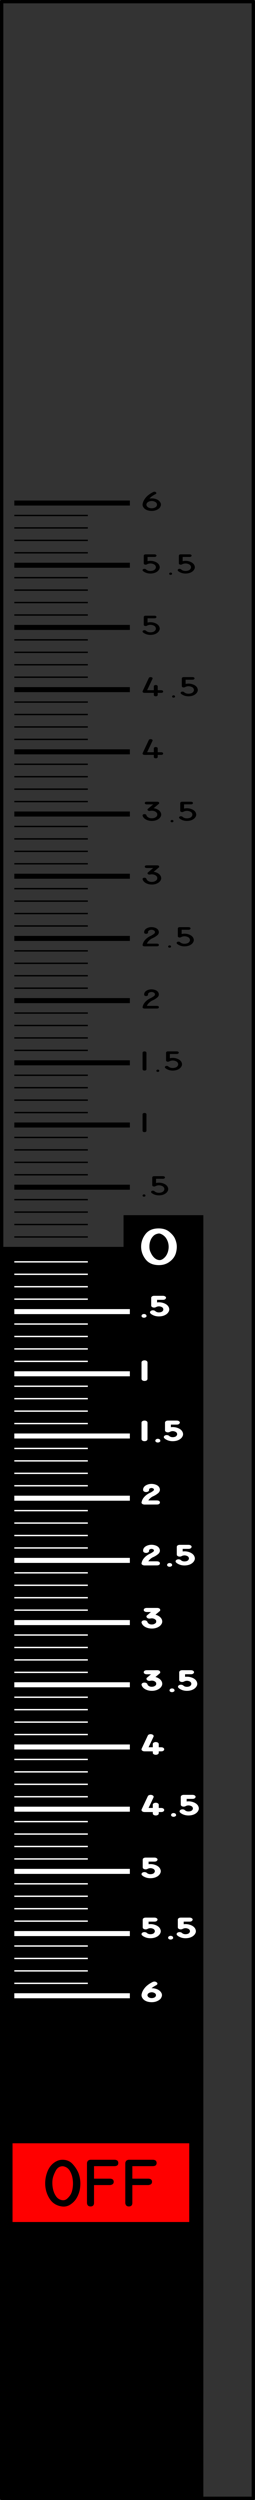 <?xml version="1.0" encoding="UTF-8" standalone="no"?>
<svg
   xmlns:dc="http://purl.org/dc/elements/1.1/"
   xmlns:cc="http://creativecommons.org/ns#"
   xmlns:rdf="http://www.w3.org/1999/02/22-rdf-syntax-ns#"
   xmlns:svg="http://www.w3.org/2000/svg"
   xmlns="http://www.w3.org/2000/svg"
   xmlns:sodipodi="http://sodipodi.sourceforge.net/DTD/sodipodi-0.dtd"
   xmlns:inkscape="http://www.inkscape.org/namespaces/inkscape"
   width="20.265mm"
   height="198.265mm"
   viewBox="0 0 20.265 198.265"
   version="1.1"
   id="svg8"
   inkscape:version="1.0.2-2 (e86c870879, 2021-01-15)"
   sodipodi:docname="vvi_scale.svg">
  <rect x="0" y="0" width="20.265" height="198.265" fill="#333333" stroke="none"/>
  <defs
     id="defs2">
    <rect
       x="125.016"
       y="220.133"
       width="38.629"
       height="186.928"
       id="rect2090" />
    <rect
       x="144.992"
       y="173.17"
       width="66.014"
       height="144.33"
       id="rect2084" />
    <rect
       x="88.503"
       y="28.046"
       width="33.073"
       height="186.399"
       id="rect2078" />
    <marker
       id="DistanceX"
       orient="auto"
       refX="0"
       refY="0"
       style="overflow:visible">
      <path
         d="M 3,-3 -3,3 M 0,-5 V 5"
         style="stroke:#000000;stroke-width:0.5"
         id="path833" />
    </marker>
    <pattern
       id="Hatch"
       patternUnits="userSpaceOnUse"
       width="8"
       height="8"
       x="0"
       y="0">
      <path
         d="M8 4 l-4,4"
         stroke="#000000"
         stroke-width="0.25"
         linecap="square"
         id="path836" />
      <path
         d="M6 2 l-4,4"
         stroke="#000000"
         stroke-width="0.25"
         linecap="square"
         id="path838" />
      <path
         d="M4 0 l-4,4"
         stroke="#000000"
         stroke-width="0.25"
         linecap="square"
         id="path840" />
    </pattern>
    <symbol
       id="*Model_Space" />
    <symbol
       id="*Paper_Space" />
  </defs>
  <sodipodi:namedview
     id="base"
     pagecolor="#ffffff"
     bordercolor="#666666"
     borderopacity="1.0"
     inkscape:pageopacity="0.0"
     inkscape:pageshadow="2"
     inkscape:zoom="1.2587437"
     inkscape:cx="162.80035"
     inkscape:cy="692.21308"
     inkscape:document-units="mm"
     inkscape:current-layer="layer1"
     inkscape:document-rotation="0"
     showgrid="true"
     inkscape:snap-grids="false"
     inkscape:window-width="1918"
     inkscape:window-height="2083"
     inkscape:window-x="52"
     inkscape:window-y="156"
     inkscape:window-maximized="0"
     inkscape:snap-to-guides="false"
     inkscape:snap-others="false"
     inkscape:snap-nodes="false"
     fit-margin-top="0"
     fit-margin-left="0"
     fit-margin-right="0"
     fit-margin-bottom="0">
    <inkscape:grid
       type="xygrid"
       id="grid935"
       originx="-93.888"
       originy="-12.102" />
  </sodipodi:namedview>
  <g
     inkscape:label="Lag 1"
     inkscape:groupmode="layer"
     id="layer1"
     transform="translate(-93.888,-12.102)">
    <path
       d="M 114.02,185.234 V 51.734"
       style="fill:#000000;stroke:#000000;stroke-width:0.265;stroke-linecap:round"
       id="path847" />
    <path
       d="M 94.02,51.734 V 185.234"
       style="fill:#000000;stroke:#000000;stroke-width:0.265;stroke-linecap:round"
       id="path849" />
    <path
       d="m 94.02,185.234 v 25"
       style="fill:#000000;stroke:#000000;stroke-width:0.265;stroke-linecap:round"
       id="path851" />
    <path
       d="M 94.02,210.234 H 114.02"
       style="fill:#000000;stroke:#000000;stroke-width:0.265;stroke-linecap:round"
       id="path853" />
    <path
       d="m 114.02,210.234 v -25"
       style="fill:#000000;stroke:#000000;stroke-width:0.265;stroke-linecap:round"
       id="path855" />
    <path
       d="m 94.02,51.734 v -14.5"
       style="fill:#000000;stroke:#000000;stroke-width:0.265;stroke-linecap:round"
       id="path857" />
    <path
       d="m 114.02,37.234 v 14.5"
       style="fill:#000000;stroke:#000000;stroke-width:0.265;stroke-linecap:round"
       id="path859" />
    <path
       d="m 94.02,37.234 v -25"
       style="fill:#000000;stroke:#000000;stroke-width:0.265;stroke-linecap:round"
       id="path861" />
    <path
       d="M 94.02,12.234 H 114.02"
       style="fill:#000000;stroke:#000000;stroke-width:0.265;stroke-linecap:round"
       id="path863" />
    <path
       d="m 114.02,12.234 v 25"
       style="fill:#000000;stroke:#000000;stroke-width:0.265;stroke-linecap:round"
       id="path865" />
    <path
       id="rect1809"
       style="fill:#000000;stroke:none;stroke-width:0.729;stroke-miterlimit:4;stroke-dasharray:none"
       d="m 103.706,108.473 h 6.343 v 3.429 h -6.343 z" />
    <path
       style="fill:none;stroke:#000000;stroke-width:0.399;stroke-linecap:butt;stroke-linejoin:miter;stroke-miterlimit:4;stroke-dasharray:none;stroke-opacity:1"
       d="m 95.026,61.861 h 9.181"
       id="path937" />
    <path
       style="fill:none;stroke:#000000;stroke-width:0.11px;stroke-linecap:butt;stroke-linejoin:miter;stroke-opacity:1"
       d="m 95.026,60.875 h 5.842"
       id="path937-9" />
    <path
       style="fill:none;stroke:#000000;stroke-width:0.11px;stroke-linecap:butt;stroke-linejoin:miter;stroke-opacity:1"
       d="m 95.026,59.888 h 5.842"
       id="path937-9-8" />
    <path
       style="fill:none;stroke:#000000;stroke-width:0.11px;stroke-linecap:butt;stroke-linejoin:miter;stroke-opacity:1"
       d="m 95.026,58.902 h 5.842"
       id="path937-9-7" />
    <path
       style="fill:none;stroke:#000000;stroke-width:0.11px;stroke-linecap:butt;stroke-linejoin:miter;stroke-opacity:1"
       d="m 95.026,57.915 h 5.842"
       id="path937-9-8-4" />
    <path
       style="fill:none;stroke:#000000;stroke-width:0.399;stroke-linecap:butt;stroke-linejoin:miter;stroke-miterlimit:4;stroke-dasharray:none;stroke-opacity:1"
       d="m 95.026,56.929 h 9.181"
       id="path937-6" />
    <path
       style="fill:none;stroke:#000000;stroke-width:0.11px;stroke-linecap:butt;stroke-linejoin:miter;stroke-opacity:1"
       d="m 95.026,55.942 h 5.842"
       id="path937-9-0" />
    <path
       style="fill:none;stroke:#000000;stroke-width:0.11px;stroke-linecap:butt;stroke-linejoin:miter;stroke-opacity:1"
       d="m 95.026,54.956 h 5.842"
       id="path937-9-8-7" />
    <path
       style="fill:none;stroke:#000000;stroke-width:0.11px;stroke-linecap:butt;stroke-linejoin:miter;stroke-opacity:1"
       d="m 95.026,53.969 h 5.842"
       id="path937-9-7-6" />
    <path
       style="fill:none;stroke:#000000;stroke-width:0.11px;stroke-linecap:butt;stroke-linejoin:miter;stroke-opacity:1"
       d="m 95.026,52.983 h 5.842"
       id="path937-9-8-4-2" />
    <path
       style="fill:none;stroke:#000000;stroke-width:0.399;stroke-linecap:butt;stroke-linejoin:miter;stroke-miterlimit:4;stroke-dasharray:none;stroke-opacity:1"
       d="m 95.026,51.996 h 9.181"
       id="path937-2" />
    <path
       style="fill:none;stroke:#000000;stroke-width:0.399;stroke-linecap:butt;stroke-linejoin:miter;stroke-miterlimit:4;stroke-dasharray:none;stroke-opacity:1"
       d="m 95.026,111.187 h 9.181"
       id="path937-2-4" />
    <path
       style="fill:none;stroke:#000000;stroke-width:0.11px;stroke-linecap:butt;stroke-linejoin:miter;stroke-opacity:1"
       d="m 95.026,110.201 h 5.842"
       id="path937-9-75-9" />
    <path
       style="fill:none;stroke:#000000;stroke-width:0.11px;stroke-linecap:butt;stroke-linejoin:miter;stroke-opacity:1"
       d="m 95.026,109.214 h 5.842"
       id="path937-9-8-3-8" />
    <path
       style="fill:none;stroke:#000000;stroke-width:0.11px;stroke-linecap:butt;stroke-linejoin:miter;stroke-opacity:1"
       d="m 95.026,108.228 h 5.842"
       id="path937-9-7-1-4" />
    <path
       style="fill:none;stroke:#000000;stroke-width:0.11px;stroke-linecap:butt;stroke-linejoin:miter;stroke-opacity:1"
       d="m 95.026,107.241 h 5.842"
       id="path937-9-8-4-8-5" />
    <path
       style="fill:none;stroke:#000000;stroke-width:0.399;stroke-linecap:butt;stroke-linejoin:miter;stroke-miterlimit:4;stroke-dasharray:none;stroke-opacity:1"
       d="m 95.026,106.255 h 9.181"
       id="path937-6-9-7" />
    <path
       style="fill:none;stroke:#000000;stroke-width:0.11px;stroke-linecap:butt;stroke-linejoin:miter;stroke-opacity:1"
       d="m 95.026,105.268 h 5.842"
       id="path937-9-0-5-7" />
    <path
       style="fill:none;stroke:#000000;stroke-width:0.11px;stroke-linecap:butt;stroke-linejoin:miter;stroke-opacity:1"
       d="m 95.026,104.282 h 5.842"
       id="path937-9-8-7-5-1" />
    <path
       style="fill:none;stroke:#000000;stroke-width:0.11px;stroke-linecap:butt;stroke-linejoin:miter;stroke-opacity:1"
       d="m 95.026,103.295 h 5.842"
       id="path937-9-7-6-6-5" />
    <path
       style="fill:none;stroke:#000000;stroke-width:0.11px;stroke-linecap:butt;stroke-linejoin:miter;stroke-opacity:1"
       d="m 95.026,102.309 h 5.842"
       id="path937-9-8-4-2-3-5" />
    <path
       style="fill:none;stroke:#000000;stroke-width:0.399;stroke-linecap:butt;stroke-linejoin:miter;stroke-miterlimit:4;stroke-dasharray:none;stroke-opacity:1"
       d="m 95.026,101.322 h 9.181"
       id="path937-1" />
    <path
       style="fill:none;stroke:#000000;stroke-width:0.11px;stroke-linecap:butt;stroke-linejoin:miter;stroke-opacity:1"
       d="m 95.026,100.336 h 5.842"
       id="path937-9-3" />
    <path
       style="fill:none;stroke:#000000;stroke-width:0.11px;stroke-linecap:butt;stroke-linejoin:miter;stroke-opacity:1"
       d="m 95.026,99.349 h 5.842"
       id="path937-9-8-71" />
    <path
       style="fill:none;stroke:#000000;stroke-width:0.11px;stroke-linecap:butt;stroke-linejoin:miter;stroke-opacity:1"
       d="m 95.026,98.363 h 5.842"
       id="path937-9-7-0" />
    <path
       style="fill:none;stroke:#000000;stroke-width:0.11px;stroke-linecap:butt;stroke-linejoin:miter;stroke-opacity:1"
       d="m 95.026,97.376 h 5.842"
       id="path937-9-8-4-7" />
    <path
       style="fill:none;stroke:#000000;stroke-width:0.399;stroke-linecap:butt;stroke-linejoin:miter;stroke-miterlimit:4;stroke-dasharray:none;stroke-opacity:1"
       d="m 95.026,96.389 h 9.181"
       id="path937-6-5" />
    <path
       style="fill:none;stroke:#000000;stroke-width:0.11px;stroke-linecap:butt;stroke-linejoin:miter;stroke-opacity:1"
       d="m 95.026,95.403 h 5.842"
       id="path937-9-0-9" />
    <path
       style="fill:none;stroke:#000000;stroke-width:0.11px;stroke-linecap:butt;stroke-linejoin:miter;stroke-opacity:1"
       d="m 95.026,94.416 h 5.842"
       id="path937-9-8-7-3" />
    <path
       style="fill:none;stroke:#000000;stroke-width:0.11px;stroke-linecap:butt;stroke-linejoin:miter;stroke-opacity:1"
       d="m 95.026,93.43 h 5.842"
       id="path937-9-7-6-0" />
    <path
       style="fill:none;stroke:#000000;stroke-width:0.11px;stroke-linecap:butt;stroke-linejoin:miter;stroke-opacity:1"
       d="m 95.026,92.443 h 5.842"
       id="path937-9-8-4-2-0" />
    <path
       style="fill:none;stroke:#000000;stroke-width:0.399;stroke-linecap:butt;stroke-linejoin:miter;stroke-miterlimit:4;stroke-dasharray:none;stroke-opacity:1"
       d="m 95.026,91.457 h 9.181"
       id="path937-2-46" />
    <path
       style="fill:none;stroke:#000000;stroke-width:0.11px;stroke-linecap:butt;stroke-linejoin:miter;stroke-opacity:1"
       d="m 95.026,90.47 h 5.842"
       id="path937-9-75-2" />
    <path
       style="fill:none;stroke:#000000;stroke-width:0.11px;stroke-linecap:butt;stroke-linejoin:miter;stroke-opacity:1"
       d="m 95.026,89.484 h 5.842"
       id="path937-9-8-3-2" />
    <path
       style="fill:none;stroke:#000000;stroke-width:0.11px;stroke-linecap:butt;stroke-linejoin:miter;stroke-opacity:1"
       d="m 95.026,88.497 h 5.842"
       id="path937-9-7-1-8" />
    <path
       style="fill:none;stroke:#000000;stroke-width:0.11px;stroke-linecap:butt;stroke-linejoin:miter;stroke-opacity:1"
       d="m 95.026,87.511 h 5.842"
       id="path937-9-8-4-8-0" />
    <path
       style="fill:none;stroke:#000000;stroke-width:0.399;stroke-linecap:butt;stroke-linejoin:miter;stroke-miterlimit:4;stroke-dasharray:none;stroke-opacity:1"
       d="m 95.026,86.524 h 9.181"
       id="path937-6-9-4" />
    <path
       style="fill:none;stroke:#000000;stroke-width:0.11px;stroke-linecap:butt;stroke-linejoin:miter;stroke-opacity:1"
       d="m 95.026,85.538 h 5.842"
       id="path937-9-0-5-6" />
    <path
       style="fill:none;stroke:#000000;stroke-width:0.11px;stroke-linecap:butt;stroke-linejoin:miter;stroke-opacity:1"
       d="m 95.026,84.551 h 5.842"
       id="path937-9-8-7-5-5" />
    <path
       style="fill:none;stroke:#000000;stroke-width:0.11px;stroke-linecap:butt;stroke-linejoin:miter;stroke-opacity:1"
       d="m 95.026,83.565 h 5.842"
       id="path937-9-7-6-6-0" />
    <path
       style="fill:none;stroke:#000000;stroke-width:0.11px;stroke-linecap:butt;stroke-linejoin:miter;stroke-opacity:1"
       d="m 95.026,82.578 h 5.842"
       id="path937-9-8-4-2-3-3" />
    <path
       style="fill:none;stroke:#000000;stroke-width:0.399;stroke-linecap:butt;stroke-linejoin:miter;stroke-miterlimit:4;stroke-dasharray:none;stroke-opacity:1"
       d="m 95.026,81.592 h 9.181"
       id="path937-4-7" />
    <path
       style="fill:none;stroke:#000000;stroke-width:0.11px;stroke-linecap:butt;stroke-linejoin:miter;stroke-opacity:1"
       d="m 95.026,80.605 h 5.842"
       id="path937-9-2-9" />
    <path
       style="fill:none;stroke:#000000;stroke-width:0.11px;stroke-linecap:butt;stroke-linejoin:miter;stroke-opacity:1"
       d="m 95.026,79.619 h 5.842"
       id="path937-9-8-0-1" />
    <path
       style="fill:none;stroke:#000000;stroke-width:0.11px;stroke-linecap:butt;stroke-linejoin:miter;stroke-opacity:1"
       d="m 95.026,78.632 h 5.842"
       id="path937-9-7-4-5" />
    <path
       style="fill:none;stroke:#000000;stroke-width:0.11px;stroke-linecap:butt;stroke-linejoin:miter;stroke-opacity:1"
       d="m 95.026,77.646 h 5.842"
       id="path937-9-8-4-3-0" />
    <path
       style="fill:none;stroke:#000000;stroke-width:0.399;stroke-linecap:butt;stroke-linejoin:miter;stroke-miterlimit:4;stroke-dasharray:none;stroke-opacity:1"
       d="m 95.026,76.659 h 9.181"
       id="path937-6-96-7" />
    <path
       style="fill:none;stroke:#000000;stroke-width:0.11px;stroke-linecap:butt;stroke-linejoin:miter;stroke-opacity:1"
       d="m 95.026,75.673 h 5.842"
       id="path937-9-0-7-6" />
    <path
       style="fill:none;stroke:#000000;stroke-width:0.11px;stroke-linecap:butt;stroke-linejoin:miter;stroke-opacity:1"
       d="m 95.026,74.686 h 5.842"
       id="path937-9-8-7-4-7" />
    <path
       style="fill:none;stroke:#000000;stroke-width:0.11px;stroke-linecap:butt;stroke-linejoin:miter;stroke-opacity:1"
       d="m 95.026,73.7 h 5.842"
       id="path937-9-7-6-5-9" />
    <path
       style="fill:none;stroke:#000000;stroke-width:0.11px;stroke-linecap:butt;stroke-linejoin:miter;stroke-opacity:1"
       d="m 95.026,72.713 h 5.842"
       id="path937-9-8-4-2-7-1" />
    <path
       style="fill:none;stroke:#000000;stroke-width:0.399;stroke-linecap:butt;stroke-linejoin:miter;stroke-miterlimit:4;stroke-dasharray:none;stroke-opacity:1"
       d="m 95.026,71.727 h 9.181"
       id="path937-2-4-8" />
    <path
       style="fill:none;stroke:#000000;stroke-width:0.11px;stroke-linecap:butt;stroke-linejoin:miter;stroke-opacity:1"
       d="m 95.026,70.74 h 5.842"
       id="path937-9-75-9-9" />
    <path
       style="fill:none;stroke:#000000;stroke-width:0.11px;stroke-linecap:butt;stroke-linejoin:miter;stroke-opacity:1"
       d="m 95.026,69.754 h 5.842"
       id="path937-9-8-3-8-7" />
    <path
       style="fill:none;stroke:#000000;stroke-width:0.11px;stroke-linecap:butt;stroke-linejoin:miter;stroke-opacity:1"
       d="m 95.026,68.767 h 5.842"
       id="path937-9-7-1-4-7" />
    <path
       style="fill:none;stroke:#000000;stroke-width:0.11px;stroke-linecap:butt;stroke-linejoin:miter;stroke-opacity:1"
       d="m 95.026,67.78 h 5.842"
       id="path937-9-8-4-8-5-7" />
    <path
       style="fill:none;stroke:#000000;stroke-width:0.399;stroke-linecap:butt;stroke-linejoin:miter;stroke-miterlimit:4;stroke-dasharray:none;stroke-opacity:1"
       d="m 95.026,66.794 h 9.181"
       id="path937-6-9-7-6" />
    <path
       style="fill:none;stroke:#000000;stroke-width:0.11px;stroke-linecap:butt;stroke-linejoin:miter;stroke-opacity:1"
       d="m 95.026,65.807 h 5.842"
       id="path937-9-0-5-7-1" />
    <path
       style="fill:none;stroke:#000000;stroke-width:0.11px;stroke-linecap:butt;stroke-linejoin:miter;stroke-opacity:1"
       d="m 95.026,64.821 h 5.842"
       id="path937-9-8-7-5-1-3" />
    <path
       style="fill:none;stroke:#000000;stroke-width:0.11px;stroke-linecap:butt;stroke-linejoin:miter;stroke-opacity:1"
       d="m 95.026,63.834 h 5.842"
       id="path937-9-7-6-6-5-8" />
    <path
       style="fill:none;stroke:#000000;stroke-width:0.11px;stroke-linecap:butt;stroke-linejoin:miter;stroke-opacity:1"
       d="m 95.026,62.848 h 5.842"
       id="path937-9-8-4-2-3-5-1" />
    <path
       id="rect1807"
       style="fill:#000000;stroke:none;stroke-width:0.557;stroke-miterlimit:4;stroke-dasharray:none"
       d="m 94.02,110.987 h 16.029 v 99.247 H 94.02 Z" />
    <g
       aria-label="0"
       transform="scale(1.271,0.787)"
       id="text1389"
       style="font-style:normal;font-variant:normal;font-weight:normal;font-stretch:normal;font-size:3.699px;line-height:1.25;font-family:'MS 33558';-inkscape-font-specification:'MS 33558, Normal';font-variant-ligatures:normal;font-variant-caps:normal;font-variant-numeric:normal;font-variant-east-asian:normal;fill:#ffffff;stroke-width:0.277">
      <path
         d="m 83.789,139.164 q 0.405,0 0.661,0.336 0.257,0.336 0.356,0.683 0.042,0.152 0.072,0.318 0.092,0.493 0,1.08 -0.09,0.587 -0.432,0.974 -0.275,0.309 -0.636,0.309 -0.555,0 -0.835,-0.578 -0.278,-0.578 -0.282,-1.272 -0.002,-0.694 0.271,-1.272 0.273,-0.578 0.824,-0.578 z m 0.013,0.511 q -0.215,0.043 -0.341,0.246 -0.125,0.202 -0.184,0.461 -0.06,0.258 -0.065,0.522 -0.005,0.264 0.02,0.428 0.022,0.155 0.103,0.401 0.081,0.244 0.204,0.421 0.125,0.175 0.284,0.202 0.159,0.025 0.338,-0.257 0.135,-0.217 0.202,-0.551 0.067,-0.334 0.047,-0.683 -0.02,-0.349 -0.134,-0.658 -0.112,-0.309 -0.332,-0.477 -0.067,-0.047 -0.126,-0.056 -0.002,0 -0.005,0 -0.002,0 -0.009,0 z"
         style="font-style:normal;font-variant:normal;font-weight:normal;font-stretch:normal;font-size:3.699px;font-family:'MS 33558';-inkscape-font-specification:'MS 33558, Normal';font-variant-ligatures:normal;font-variant-caps:normal;font-variant-numeric:normal;font-variant-east-asian:normal;fill:#ffffff;stroke-width:0.277"
         id="path3040" />
    </g>
    <g
       aria-label=".5"
       transform="scale(1.209,0.827)"
       id="text1393"
       style="font-style:normal;font-variant:normal;font-weight:normal;font-stretch:normal;font-size:1.842px;line-height:1.25;font-family:'MS 33558';-inkscape-font-specification:'MS 33558, Normal';font-variant-ligatures:normal;font-variant-caps:normal;font-variant-numeric:normal;font-variant-east-asian:normal;stroke-width:0.138">
      <path
         d="m 87.219,129.289 q 0,0.047 -0.034,0.079 -0.031,0.023 -0.063,0.023 -0.032,0 -0.061,-0.023 -0.032,-0.031 -0.032,-0.079 0,-0.05 0.027,-0.086 0.027,-0.034 0.067,-0.034 0.04,0 0.07,0.034 0.027,0.036 0.027,0.086 z"
         style="font-style:normal;font-variant:normal;font-weight:normal;font-stretch:normal;font-size:1.842px;font-family:'MS 33558';-inkscape-font-specification:'MS 33558, Normal';font-variant-ligatures:normal;font-variant-caps:normal;font-variant-numeric:normal;font-variant-east-asian:normal;stroke-width:0.138"
         id="path3035" />
      <path
         d="m 87.609,129.009 q -0.003,-0.003 -0.01,-0.014 -0.006,-0.013 -0.007,-0.016 -0.016,-0.056 0.013,-0.106 0.012,-0.021 0.033,-0.037 0.04,-0.03 0.093,-0.02 0.053,0.009 0.081,0.05 0.133,0.178 0.352,0.146 0.219,-0.033 0.284,-0.251 0.031,-0.105 -0.005,-0.22 -0.036,-0.116 -0.132,-0.176 -0.104,-0.066 -0.204,-0.066 -0.104,0 -0.192,0.056 -0.024,0.016 -0.046,0.033 -0.029,0.022 -0.058,0.027 -0.058,0.01 -0.102,-0.027 -0.044,-0.038 -0.044,-0.096 v -0.744 q 0,-0.01 0.003,-0.022 0.003,-0.013 0.004,-0.017 0.028,-0.085 0.118,-0.085 h 0.586 v 0 q 0.051,0 0.089,0.038 0.058,0.059 0.024,0.135 -0.032,0.076 -0.113,0.076 h -0.462 v 0.408 q 0,0 0.013,-0.005 0.236,-0.073 0.456,0.041 0.22,0.113 0.299,0.348 0.014,0.046 0.026,0.112 0.022,0.139 -0.029,0.279 -0.05,0.138 -0.148,0.236 -0.147,0.147 -0.361,0.169 -0.213,0.022 -0.388,-0.089 -0.041,-0.025 -0.095,-0.072 -0.054,-0.047 -0.076,-0.09 z"
         style="font-style:normal;font-variant:normal;font-weight:normal;font-stretch:normal;font-size:1.842px;font-family:'MS 33558';-inkscape-font-specification:'MS 33558, Normal';font-variant-ligatures:normal;font-variant-caps:normal;font-variant-numeric:normal;font-variant-east-asian:normal;stroke-width:0.138"
         id="path3037" />
    </g>
    <g
       aria-label="1"
       transform="scale(1.209,0.827)"
       id="text1397"
       style="font-size:1.842px;line-height:1.25;font-family:'MS 33558';-inkscape-font-specification:'MS 33558, Normal';stroke-width:0.138">
      <path
         d="m 87.284,123.074 q 0,0.012 -0.003,0.025 -0.022,0.102 -0.126,0.102 -0.076,0 -0.113,-0.071 -0.008,-0.013 -0.013,-0.056 v -1.586 q 0.003,-0.022 0.006,-0.041 0.004,-0.02 0.02,-0.038 0.036,-0.044 0.093,-0.048 0.057,-0.005 0.098,0.036 0.022,0.022 0.028,0.041 0.006,0.02 0.011,0.049 z"
         style="stroke-width:0.138"
         id="path3032" />
    </g>
    <g
       aria-label="2"
       transform="scale(1.209,0.827)"
       id="text1401"
       style="font-size:1.842px;line-height:1.25;font-family:'MS 33558';-inkscape-font-specification:'MS 33558, Normal';stroke-width:0.138">
      <path
         d="m 87.156,111.351 q -0.053,0 -0.091,-0.037 -0.037,-0.037 -0.037,-0.091 0,-0.002 0.009,-0.057 0.01,-0.056 0.012,-0.064 0.046,-0.22 0.178,-0.419 0.133,-0.199 0.321,-0.326 0.067,-0.045 0.12,-0.093 0.055,-0.05 0.112,-0.111 0.073,-0.083 0.063,-0.188 -0.009,-0.105 -0.104,-0.166 -0.117,-0.073 -0.237,-0.004 -0.12,0.069 -0.115,0.207 0,0.003 0,0.006 8.99e-4,0.003 8.99e-4,0.005 0.005,0.041 -0.02,0.081 -0.025,0.039 -0.064,0.05 -0.059,0.019 -0.111,-0.012 -0.05,-0.031 -0.058,-0.09 -0.003,-0.008 -9e-4,-0.067 0.003,-0.058 0.005,-0.068 0.04,-0.221 0.232,-0.333 0.192,-0.112 0.406,-0.04 0.253,0.088 0.308,0.344 0.056,0.256 -0.12,0.448 -0.036,0.039 -0.073,0.076 -0.036,0.037 -0.077,0.071 -0.065,0.054 -0.137,0.1 -0.071,0.046 -0.128,0.108 -0.065,0.072 -0.122,0.158 -0.057,0.086 -0.09,0.177 -0.003,0.005 -0.014,0.04 -0.011,0.034 -0.011,0.037 h 0.667 q 0.124,0.008 0.12,0.131 -0.004,0.123 -0.125,0.123 z"
         style="stroke-width:0.138"
         id="path3029" />
    </g>
    <g
       aria-label="3"
       transform="scale(1.209,0.827)"
       id="text1405"
       style="font-size:1.842px;line-height:1.25;font-family:'MS 33558';-inkscape-font-specification:'MS 33558, Normal';stroke-width:0.138">
      <path
         d="m 87.993,98.913 q -8.99e-4,-0.055 0.002,-0.1 0.004,-0.046 -0.02,-0.102 -0.058,-0.135 -0.182,-0.196 -0.122,-0.061 -0.265,-0.021 -0.002,0.002 -0.005,0.002 -0.007,0.004 -0.017,0.005 -0.043,0.009 -0.081,-0.011 -0.043,-0.02 -0.063,-0.072 -0.003,-0.006 -0.006,-0.026 -0.011,-0.058 0.027,-0.096 l 0.344,-0.425 h -0.425 q -0.059,0 -0.098,-0.044 -0.039,-0.045 -0.028,-0.104 0.017,-0.106 0.125,-0.106 h 0.693 q 0.107,0 0.126,0.11 0.009,0.06 -0.027,0.097 l -0.335,0.413 q 0.013,0.003 0.027,0.007 0.014,0.004 0.028,0.006 0.008,0.003 0.01,0.003 0.183,0.062 0.296,0.207 0.113,0.145 0.132,0.336 0.014,0.144 -0.045,0.281 -0.058,0.137 -0.165,0.23 -0.173,0.151 -0.398,0.151 -0.229,0 -0.399,-0.141 -0.169,-0.141 -0.213,-0.364 -8.99e-4,-8.99e-4 -0.002,-0.019 0,-0.018 0,-0.022 0.022,-0.108 0.129,-0.108 0.025,0 0.068,0.021 0.016,0.009 0.035,0.037 0.02,0.027 0.02,0.046 0,0.01 0.013,0.052 0.013,0.042 0.034,0.072 0.149,0.224 0.414,0.158 0.074,-0.019 0.144,-0.085 0.071,-0.066 0.093,-0.139 9e-4,-0.004 0.008,-0.028 0.008,-0.024 0.008,-0.025 z"
         style="stroke-width:0.138"
         id="path3026" />
    </g>
    <g
       aria-label="2.5"
       transform="scale(1.209,0.827)"
       id="text1409"
       style="font-size:1.842px;line-height:1.25;font-family:'MS 33558';-inkscape-font-specification:'MS 33558, Normal';stroke-width:0.138">
      <path
         d="m 87.156,105.384 q -0.053,0 -0.091,-0.037 -0.037,-0.037 -0.037,-0.091 0,-0.002 0.009,-0.057 0.01,-0.056 0.012,-0.064 0.046,-0.22 0.178,-0.419 0.133,-0.199 0.321,-0.326 0.067,-0.045 0.12,-0.093 0.055,-0.049 0.112,-0.111 0.073,-0.083 0.063,-0.188 -0.009,-0.105 -0.104,-0.166 -0.117,-0.073 -0.237,-0.004 -0.12,0.069 -0.115,0.207 0,0.003 0,0.006 8.99e-4,0.003 8.99e-4,0.005 0.005,0.041 -0.02,0.081 -0.025,0.039 -0.064,0.05 -0.059,0.019 -0.111,-0.012 -0.05,-0.031 -0.058,-0.09 -0.003,-0.008 -9e-4,-0.067 0.003,-0.058 0.005,-0.068 0.04,-0.221 0.232,-0.333 0.192,-0.112 0.406,-0.04 0.253,0.088 0.308,0.344 0.056,0.256 -0.12,0.448 -0.036,0.039 -0.073,0.076 -0.036,0.037 -0.077,0.071 -0.065,0.054 -0.137,0.1 -0.071,0.046 -0.128,0.108 -0.065,0.072 -0.122,0.158 -0.057,0.086 -0.09,0.177 -0.003,0.005 -0.014,0.04 -0.011,0.034 -0.011,0.037 h 0.667 q 0.124,0.008 0.12,0.131 -0.004,0.123 -0.125,0.123 z"
         style="stroke-width:0.138"
         id="path3019" />
      <path
         d="m 88.901,105.41 q 0,0.047 -0.034,0.079 -0.031,0.023 -0.063,0.023 -0.032,0 -0.061,-0.023 -0.032,-0.031 -0.032,-0.079 0,-0.05 0.027,-0.086 0.027,-0.034 0.067,-0.034 0.04,0 0.07,0.034 0.027,0.036 0.027,0.086 z"
         style="stroke-width:0.138"
         id="path3021" />
      <path
         d="m 89.291,105.129 q -0.003,-0.003 -0.01,-0.014 -0.006,-0.013 -0.007,-0.016 -0.016,-0.056 0.013,-0.106 0.012,-0.021 0.033,-0.037 0.04,-0.03 0.093,-0.02 0.053,0.009 0.081,0.05 0.133,0.178 0.352,0.146 0.219,-0.033 0.284,-0.251 0.031,-0.105 -0.005,-0.22 -0.036,-0.116 -0.132,-0.176 -0.104,-0.066 -0.204,-0.066 -0.104,0 -0.192,0.056 -0.024,0.016 -0.046,0.033 -0.029,0.022 -0.058,0.027 -0.058,0.01 -0.102,-0.027 -0.044,-0.038 -0.044,-0.096 v -0.744 q 0,-0.01 0.003,-0.022 0.003,-0.013 0.004,-0.017 0.028,-0.085 0.118,-0.085 h 0.586 v 0 q 0.051,0 0.089,0.038 0.058,0.058 0.024,0.135 -0.032,0.076 -0.113,0.076 h -0.462 v 0.408 q 0,0 0.013,-0.004 0.236,-0.073 0.456,0.041 0.22,0.113 0.299,0.348 0.014,0.046 0.026,0.112 0.022,0.139 -0.029,0.279 -0.05,0.138 -0.148,0.236 -0.147,0.147 -0.361,0.169 -0.213,0.022 -0.388,-0.089 -0.041,-0.025 -0.095,-0.072 -0.054,-0.047 -0.076,-0.09 z"
         style="stroke-width:0.138"
         id="path3023" />
    </g>
    <g
       aria-label="1.5"
       transform="scale(1.209,0.827)"
       id="text1413"
       style="font-size:1.842px;line-height:1.25;font-family:'MS 33558';-inkscape-font-specification:'MS 33558, Normal';stroke-width:0.138">
      <path
         d="m 87.284,117.171 q 0,0.012 -0.003,0.025 -0.022,0.102 -0.126,0.102 -0.076,0 -0.113,-0.071 -0.008,-0.013 -0.013,-0.056 v -1.586 q 0.003,-0.022 0.006,-0.041 0.004,-0.02 0.02,-0.038 0.036,-0.044 0.093,-0.048 0.057,-0.004 0.098,0.036 0.022,0.022 0.028,0.041 0.006,0.02 0.011,0.049 z"
         style="stroke-width:0.138"
         id="path3012" />
      <path
         d="m 88.127,117.323 q 0,0.047 -0.034,0.079 -0.031,0.023 -0.063,0.023 -0.032,0 -0.061,-0.023 -0.032,-0.031 -0.032,-0.079 0,-0.05 0.027,-0.086 0.027,-0.034 0.067,-0.034 0.04,0 0.07,0.034 0.027,0.036 0.027,0.086 z"
         style="stroke-width:0.138"
         id="path3014" />
      <path
         d="m 88.517,117.043 q -0.003,-0.003 -0.01,-0.014 -0.006,-0.013 -0.007,-0.016 -0.016,-0.056 0.013,-0.106 0.012,-0.021 0.033,-0.037 0.04,-0.03 0.093,-0.02 0.053,0.009 0.081,0.049 0.133,0.178 0.352,0.146 0.219,-0.033 0.284,-0.251 0.031,-0.105 -0.005,-0.22 -0.036,-0.116 -0.132,-0.176 -0.104,-0.066 -0.204,-0.066 -0.104,0 -0.192,0.056 -0.024,0.016 -0.046,0.033 -0.029,0.022 -0.058,0.027 -0.058,0.01 -0.102,-0.027 -0.044,-0.038 -0.044,-0.096 v -0.744 q 0,-0.01 0.003,-0.022 0.003,-0.013 0.004,-0.017 0.028,-0.085 0.118,-0.085 h 0.586 v 0 q 0.051,0 0.089,0.038 0.058,0.058 0.024,0.135 -0.032,0.076 -0.113,0.076 h -0.462 v 0.408 q 0,0 0.013,-0.004 0.236,-0.073 0.456,0.041 0.22,0.113 0.299,0.348 0.014,0.046 0.026,0.112 0.022,0.139 -0.029,0.279 -0.05,0.138 -0.148,0.236 -0.147,0.147 -0.361,0.169 -0.213,0.022 -0.388,-0.089 -0.041,-0.025 -0.095,-0.072 -0.054,-0.047 -0.076,-0.09 z"
         style="stroke-width:0.138"
         id="path3016" />
    </g>
    <g
       aria-label="3.5"
       transform="scale(1.209,0.827)"
       id="text1417"
       style="font-size:1.842px;line-height:1.25;font-family:'MS 33558';-inkscape-font-specification:'MS 33558, Normal';stroke-width:0.138">
      <path
         d="m 87.993,92.813 q -8.99e-4,-0.055 0.002,-0.1 0.004,-0.046 -0.02,-0.102 -0.058,-0.135 -0.182,-0.196 -0.122,-0.061 -0.265,-0.021 -0.002,0.002 -0.005,0.002 -0.007,0.004 -0.017,0.005 -0.043,0.009 -0.081,-0.011 -0.043,-0.02 -0.063,-0.072 -0.003,-0.006 -0.006,-0.026 -0.011,-0.058 0.027,-0.096 l 0.344,-0.425 h -0.425 q -0.059,0 -0.098,-0.044 -0.039,-0.045 -0.028,-0.104 0.017,-0.106 0.125,-0.106 h 0.693 q 0.107,0 0.126,0.11 0.009,0.06 -0.027,0.097 l -0.335,0.413 q 0.013,0.003 0.027,0.007 0.014,0.004 0.028,0.006 0.008,0.003 0.01,0.003 0.183,0.062 0.296,0.207 0.113,0.145 0.132,0.336 0.014,0.144 -0.045,0.281 -0.058,0.137 -0.165,0.23 -0.173,0.151 -0.398,0.151 -0.229,0 -0.399,-0.141 -0.169,-0.141 -0.213,-0.364 -8.99e-4,-8.99e-4 -0.002,-0.019 0,-0.018 0,-0.022 0.022,-0.108 0.129,-0.108 0.025,0 0.068,0.021 0.016,0.009 0.035,0.037 0.02,0.027 0.02,0.046 0,0.01 0.013,0.052 0.013,0.042 0.034,0.072 0.149,0.224 0.414,0.158 0.074,-0.019 0.144,-0.085 0.071,-0.066 0.093,-0.139 9e-4,-0.004 0.008,-0.028 0.008,-0.024 0.008,-0.025 z"
         style="stroke-width:0.138"
         id="path3005" />
      <path
         d="m 89.06,93.384 q 0,0.047 -0.034,0.079 -0.031,0.023 -0.063,0.023 -0.032,0 -0.061,-0.023 -0.032,-0.031 -0.032,-0.079 0,-0.05 0.027,-0.086 0.027,-0.034 0.067,-0.034 0.04,0 0.07,0.034 0.027,0.036 0.027,0.086 z"
         style="stroke-width:0.138"
         id="path3007" />
      <path
         d="m 89.45,93.103 q -0.003,-0.003 -0.01,-0.014 -0.006,-0.013 -0.007,-0.016 -0.016,-0.056 0.013,-0.106 0.012,-0.021 0.033,-0.037 0.04,-0.03 0.093,-0.02 0.053,0.009 0.081,0.049 0.133,0.178 0.352,0.146 0.219,-0.033 0.284,-0.251 0.031,-0.105 -0.005,-0.22 -0.036,-0.116 -0.132,-0.176 -0.104,-0.066 -0.204,-0.066 -0.104,0 -0.192,0.056 -0.024,0.016 -0.046,0.033 -0.029,0.022 -0.058,0.027 -0.058,0.01 -0.102,-0.027 -0.044,-0.038 -0.044,-0.096 v -0.744 q 0,-0.01 0.003,-0.022 0.003,-0.013 0.004,-0.017 0.028,-0.085 0.118,-0.085 h 0.586 v 0 q 0.051,0 0.089,0.038 0.058,0.058 0.024,0.135 -0.032,0.076 -0.113,0.076 h -0.462 v 0.408 q 0,0 0.013,-0.004 0.236,-0.073 0.456,0.041 0.22,0.113 0.299,0.348 0.014,0.046 0.026,0.112 0.022,0.139 -0.029,0.279 -0.05,0.138 -0.148,0.236 -0.147,0.147 -0.361,0.169 -0.213,0.022 -0.388,-0.089 -0.041,-0.025 -0.095,-0.072 -0.054,-0.047 -0.076,-0.09 z"
         style="stroke-width:0.138"
         id="path3009" />
    </g>
    <g
       aria-label="4"
       transform="scale(1.209,0.827)"
       id="text1421"
       style="font-size:1.842px;line-height:1.25;font-family:'MS 33558';-inkscape-font-specification:'MS 33558, Normal';stroke-width:0.138">
      <path
         d="m 87.155,87.025 q -0.065,0 -0.103,-0.052 -0.037,-0.052 -0.018,-0.114 l 0.404,-1.257 q 0,-8.99e-4 0,-0.003 9e-4,-0.002 0.002,-0.004 0.022,-0.058 0.078,-0.076 0.056,-0.018 0.11,0.013 0.084,0.052 0.052,0.147 l -0.351,1.091 h 0.44 v -0.373 q 0,-0.081 0.073,-0.115 0.073,-0.034 0.135,0.015 0.047,0.038 0.047,0.1 v 0.373 h 0.233 q 0.062,0 0.094,0.04 0.031,0.04 0.031,0.087 0,0.048 -0.031,0.087 -0.031,0.04 -0.094,0.04 H 88.024 q 0,0.012 0,0.107 0,0.095 0,0.096 0,0.078 -0.067,0.112 -0.065,0.031 -0.127,-0.004 -0.061,-0.034 -0.06,-0.108 0,-0.006 -8.99e-4,-0.099 0,-0.093 0,-0.104 z"
         style="stroke-width:0.138"
         id="path3002" />
    </g>
    <g
       aria-label="4.5"
       transform="scale(1.209,0.827)"
       id="text1425"
       style="font-size:1.842px;line-height:1.25;font-family:'MS 33558';-inkscape-font-specification:'MS 33558, Normal';stroke-width:0.138">
      <path
         d="m 87.155,81.077 q -0.065,0 -0.103,-0.052 -0.037,-0.052 -0.018,-0.114 l 0.404,-1.257 q 0,-8.99e-4 0,-0.003 9e-4,-0.002 0.002,-0.004 0.022,-0.058 0.078,-0.076 0.056,-0.018 0.11,0.013 0.084,0.052 0.052,0.147 l -0.351,1.091 h 0.44 V 80.449 q 0,-0.081 0.073,-0.115 0.073,-0.034 0.135,0.015 0.047,0.038 0.047,0.1 v 0.373 h 0.233 q 0.062,0 0.094,0.04 0.031,0.04 0.031,0.087 0,0.048 -0.031,0.087 -0.031,0.04 -0.094,0.04 H 88.024 q 0,0.012 0,0.107 0,0.095 0,0.096 0,0.078 -0.067,0.112 -0.065,0.031 -0.127,-0.004 -0.061,-0.034 -0.06,-0.108 0,-0.006 -8.99e-4,-0.099 0,-0.093 0,-0.104 z"
         style="stroke-width:0.138"
         id="path2995" />
      <path
         d="m 89.162,81.432 q 0,0.047 -0.034,0.079 -0.031,0.023 -0.063,0.023 -0.032,0 -0.061,-0.023 -0.032,-0.031 -0.032,-0.079 0,-0.05 0.027,-0.086 0.027,-0.034 0.067,-0.034 0.04,0 0.07,0.034 0.027,0.036 0.027,0.086 z"
         style="stroke-width:0.138"
         id="path2997" />
      <path
         d="m 89.553,81.151 q -0.003,-0.003 -0.01,-0.014 -0.006,-0.013 -0.007,-0.016 -0.016,-0.056 0.013,-0.106 0.012,-0.021 0.033,-0.037 0.04,-0.03 0.093,-0.02 0.053,0.009 0.081,0.049 0.133,0.178 0.352,0.146 0.219,-0.033 0.284,-0.251 0.031,-0.105 -0.005,-0.22 -0.036,-0.116 -0.132,-0.176 -0.104,-0.066 -0.204,-0.066 -0.104,0 -0.192,0.056 -0.024,0.016 -0.046,0.033 -0.029,0.022 -0.058,0.027 -0.058,0.01 -0.102,-0.027 -0.044,-0.038 -0.044,-0.096 V 79.689 q 0,-0.01 0.003,-0.022 0.003,-0.013 0.004,-0.017 0.028,-0.085 0.118,-0.085 h 0.586 v 0 q 0.051,0 0.089,0.038 0.058,0.058 0.024,0.135 -0.032,0.076 -0.113,0.076 h -0.462 v 0.408 q 0,0 0.013,-0.004 0.236,-0.073 0.456,0.041 0.22,0.113 0.299,0.348 0.014,0.046 0.026,0.112 0.022,0.139 -0.029,0.279 -0.05,0.138 -0.148,0.236 -0.147,0.147 -0.361,0.169 -0.213,0.022 -0.388,-0.089 -0.041,-0.025 -0.095,-0.072 -0.054,-0.047 -0.076,-0.09 z"
         style="stroke-width:0.138"
         id="path2999" />
    </g>
    <g
       aria-label="5"
       transform="scale(1.209,0.827)"
       id="text1429"
       style="font-size:1.842px;line-height:1.25;font-family:'MS 33558';-inkscape-font-specification:'MS 33558, Normal';stroke-width:0.138">
      <path
         d="m 87.051,75.263 q -0.003,-0.003 -0.01,-0.014 -0.006,-0.013 -0.007,-0.016 -0.016,-0.056 0.013,-0.106 0.012,-0.021 0.033,-0.037 0.04,-0.03 0.093,-0.02 0.053,0.009 0.081,0.049 0.133,0.178 0.352,0.146 0.219,-0.033 0.284,-0.251 0.031,-0.105 -0.005,-0.22 -0.036,-0.116 -0.132,-0.176 -0.104,-0.066 -0.204,-0.066 -0.104,0 -0.192,0.056 -0.024,0.016 -0.046,0.033 -0.029,0.022 -0.058,0.027 -0.058,0.01 -0.102,-0.027 -0.044,-0.038 -0.044,-0.096 v -0.744 q 0,-0.01 0.003,-0.022 0.003,-0.013 0.004,-0.017 0.028,-0.085 0.118,-0.085 h 0.586 v 0 q 0.051,0 0.089,0.038 0.058,0.058 0.024,0.135 -0.032,0.076 -0.113,0.076 h -0.462 v 0.408 q 0,0 0.013,-0.004 0.236,-0.073 0.456,0.041 0.22,0.113 0.299,0.348 0.014,0.046 0.026,0.112 0.022,0.139 -0.029,0.279 -0.05,0.138 -0.148,0.236 -0.147,0.147 -0.361,0.169 -0.213,0.022 -0.388,-0.089 -0.041,-0.025 -0.095,-0.072 -0.054,-0.047 -0.076,-0.09 z"
         style="stroke-width:0.138"
         id="path2992" />
    </g>
    <g
       aria-label="5.5"
       transform="scale(1.209,0.827)"
       id="text1433"
       style="font-size:1.842px;line-height:1.25;font-family:'MS 33558';-inkscape-font-specification:'MS 33558, Normal';stroke-width:0.138">
      <path
         d="m 87.051,69.379 q -0.003,-0.003 -0.01,-0.014 -0.006,-0.013 -0.007,-0.016 -0.016,-0.056 0.013,-0.106 0.012,-0.021 0.033,-0.037 0.04,-0.03 0.093,-0.02 0.053,0.009 0.081,0.049 0.133,0.178 0.352,0.146 0.219,-0.033 0.284,-0.251 0.031,-0.105 -0.005,-0.22 -0.036,-0.116 -0.132,-0.176 -0.104,-0.066 -0.204,-0.066 -0.104,0 -0.192,0.056 -0.024,0.016 -0.046,0.033 -0.029,0.022 -0.058,0.027 -0.058,0.01 -0.102,-0.027 -0.044,-0.038 -0.044,-0.096 V 67.917 q 0,-0.01 0.003,-0.022 0.003,-0.013 0.004,-0.017 0.028,-0.085 0.118,-0.085 h 0.586 v 0 q 0.051,0 0.089,0.038 0.058,0.058 0.024,0.135 -0.032,0.076 -0.113,0.076 h -0.462 v 0.408 q 0,0 0.013,-0.004 0.236,-0.073 0.456,0.041 0.22,0.113 0.299,0.348 0.014,0.046 0.026,0.112 0.022,0.139 -0.029,0.279 -0.05,0.138 -0.148,0.236 -0.147,0.147 -0.361,0.169 -0.213,0.022 -0.388,-0.089 -0.041,-0.025 -0.095,-0.072 -0.054,-0.047 -0.076,-0.09 z"
         style="stroke-width:0.138"
         id="path2985" />
      <path
         d="m 88.968,69.66 q 0,0.047 -0.034,0.079 -0.031,0.023 -0.063,0.023 -0.032,0 -0.061,-0.023 -0.032,-0.031 -0.032,-0.079 0,-0.05 0.027,-0.086 0.027,-0.034 0.067,-0.034 0.04,0 0.07,0.034 0.027,0.036 0.027,0.086 z"
         style="stroke-width:0.138"
         id="path2987" />
      <path
         d="m 89.359,69.379 q -0.003,-0.003 -0.01,-0.014 -0.006,-0.013 -0.007,-0.016 -0.016,-0.056 0.013,-0.106 0.012,-0.021 0.033,-0.037 0.04,-0.03 0.093,-0.02 0.053,0.009 0.081,0.049 0.133,0.178 0.352,0.146 0.219,-0.033 0.284,-0.251 0.031,-0.105 -0.005,-0.22 -0.036,-0.116 -0.132,-0.176 -0.104,-0.066 -0.204,-0.066 -0.104,0 -0.192,0.056 -0.024,0.016 -0.046,0.033 -0.029,0.022 -0.058,0.027 -0.058,0.01 -0.102,-0.027 -0.044,-0.038 -0.044,-0.096 V 67.917 q 0,-0.01 0.003,-0.022 0.003,-0.013 0.004,-0.017 0.028,-0.085 0.118,-0.085 h 0.586 v 0 q 0.051,0 0.089,0.038 0.058,0.058 0.024,0.135 -0.032,0.076 -0.113,0.076 h -0.462 v 0.408 q 0,0 0.013,-0.004 0.236,-0.073 0.456,0.041 0.22,0.113 0.299,0.348 0.014,0.046 0.026,0.112 0.022,0.139 -0.029,0.279 -0.05,0.138 -0.148,0.236 -0.147,0.147 -0.361,0.169 -0.213,0.022 -0.388,-0.089 -0.041,-0.025 -0.095,-0.072 -0.054,-0.047 -0.076,-0.09 z"
         style="stroke-width:0.138"
         id="path2989" />
    </g>
    <g
       aria-label="6"
       transform="scale(1.209,0.827)"
       id="text1437"
       style="font-size:1.842px;line-height:1.25;font-family:'MS 33558';-inkscape-font-specification:'MS 33558, Normal';stroke-width:0.138">
      <path
         d="m 87.036,62.927 0.002,-0.011 q 0.012,-0.061 0.024,-0.121 0.013,-0.06 0.034,-0.12 0.029,-0.091 0.067,-0.172 0.099,-0.219 0.236,-0.381 0.138,-0.163 0.325,-0.303 l 0.009,-0.006 q 0.092,-0.061 0.165,0.019 0.074,0.08 0.006,0.165 -0.012,0.014 -0.026,0.023 -0.105,0.079 -0.2,0.17 -0.094,0.091 -0.165,0.201 -0.014,0.023 -0.022,0.034 l -0.004,0.008 -0.005,0.009 0.006,-0.002 0.006,-9e-4 q 0.116,-0.016 0.204,-0.009 0.089,0.006 0.2,0.056 0.159,0.073 0.254,0.239 0.095,0.165 0.082,0.338 -0.003,0.027 -0.003,0.026 -0.015,0.09 -0.046,0.173 -0.03,0.083 -0.092,0.152 -0.235,0.26 -0.576,0.205 -0.254,-0.042 -0.386,-0.252 -0.131,-0.21 -0.094,-0.442 z m 0.283,0.257 q 0.028,0.07 0.105,0.126 0.078,0.055 0.153,0.063 0.136,0.014 0.24,-0.05 0.16,-0.101 0.16,-0.295 9e-4,-0.194 -0.16,-0.295 -0.159,-0.098 -0.326,-0.025 -0.138,0.061 -0.189,0.201 -0.05,0.14 0.017,0.275 z"
         style="stroke-width:0.138"
         id="path2982" />
    </g>
    <path
       style="fill:#ffffff;stroke:#ffffff;stroke-width:0.399;stroke-linecap:butt;stroke-linejoin:miter;stroke-miterlimit:4;stroke-dasharray:none;stroke-opacity:1"
       d="m 95.026,121.052 h 9.181"
       id="path937-7" />
    <path
       style="fill:#ffffff;stroke:#ffffff;stroke-width:0.11px;stroke-linecap:butt;stroke-linejoin:miter;stroke-opacity:1"
       d="m 95.026,120.066 h 5.842"
       id="path937-9-30" />
    <path
       style="fill:#ffffff;stroke:#ffffff;stroke-width:0.11px;stroke-linecap:butt;stroke-linejoin:miter;stroke-opacity:1"
       d="m 95.026,119.079 h 5.842"
       id="path937-9-8-40" />
    <path
       style="fill:#ffffff;stroke:#ffffff;stroke-width:0.11px;stroke-linecap:butt;stroke-linejoin:miter;stroke-opacity:1"
       d="m 95.026,118.093 h 5.842"
       id="path937-9-7-7" />
    <path
       style="fill:#ffffff;stroke:#ffffff;stroke-width:0.11px;stroke-linecap:butt;stroke-linejoin:miter;stroke-opacity:1"
       d="m 95.026,117.106 h 5.842"
       id="path937-9-8-4-3" />
    <path
       style="fill:#ffffff;stroke:#ffffff;stroke-width:0.399;stroke-linecap:butt;stroke-linejoin:miter;stroke-miterlimit:4;stroke-dasharray:none;stroke-opacity:1"
       d="m 95.026,116.12 h 9.181"
       id="path937-6-6" />
    <path
       style="fill:#ffffff;stroke:#ffffff;stroke-width:0.11px;stroke-linecap:butt;stroke-linejoin:miter;stroke-opacity:1"
       d="m 95.026,115.133 h 5.842"
       id="path937-9-0-5" />
    <path
       style="fill:#ffffff;stroke:#ffffff;stroke-width:0.11px;stroke-linecap:butt;stroke-linejoin:miter;stroke-opacity:1"
       d="m 95.026,114.147 h 5.842"
       id="path937-9-8-7-5" />
    <path
       style="fill:#ffffff;stroke:#ffffff;stroke-width:0.11px;stroke-linecap:butt;stroke-linejoin:miter;stroke-opacity:1"
       d="m 95.026,113.16 h 5.842"
       id="path937-9-7-6-00" />
    <path
       style="fill:#ffffff;stroke:#ffffff;stroke-width:0.11px;stroke-linecap:butt;stroke-linejoin:miter;stroke-opacity:1"
       d="m 95.026,112.174 h 5.842"
       id="path937-9-8-4-2-9" />
    <path
       style="fill:#ffffff;stroke:#ffffff;stroke-width:0.399;stroke-linecap:butt;stroke-linejoin:miter;stroke-miterlimit:4;stroke-dasharray:none;stroke-opacity:1"
       d="m 95.026,170.378 h 9.181"
       id="path937-2-4-1" />
    <path
       style="fill:#ffffff;stroke:#ffffff;stroke-width:0.11px;stroke-linecap:butt;stroke-linejoin:miter;stroke-opacity:1"
       d="m 95.026,169.392 h 5.842"
       id="path937-9-75-9-99" />
    <path
       style="fill:#ffffff;stroke:#ffffff;stroke-width:0.11px;stroke-linecap:butt;stroke-linejoin:miter;stroke-opacity:1"
       d="m 95.026,168.405 h 5.842"
       id="path937-9-8-3-8-78" />
    <path
       style="fill:#ffffff;stroke:#ffffff;stroke-width:0.11px;stroke-linecap:butt;stroke-linejoin:miter;stroke-opacity:1"
       d="m 95.026,167.419 h 5.842"
       id="path937-9-7-1-4-6" />
    <path
       style="fill:#ffffff;stroke:#ffffff;stroke-width:0.11px;stroke-linecap:butt;stroke-linejoin:miter;stroke-opacity:1"
       d="m 95.026,166.432 h 5.842"
       id="path937-9-8-4-8-5-2" />
    <path
       style="fill:#ffffff;stroke:#ffffff;stroke-width:0.399;stroke-linecap:butt;stroke-linejoin:miter;stroke-miterlimit:4;stroke-dasharray:none;stroke-opacity:1"
       d="m 95.026,165.446 h 9.181"
       id="path937-6-9-7-2" />
    <path
       style="fill:#ffffff;stroke:#ffffff;stroke-width:0.11px;stroke-linecap:butt;stroke-linejoin:miter;stroke-opacity:1"
       d="m 95.026,164.459 h 5.842"
       id="path937-9-0-5-7-5" />
    <path
       style="fill:#ffffff;stroke:#ffffff;stroke-width:0.11px;stroke-linecap:butt;stroke-linejoin:miter;stroke-opacity:1"
       d="m 95.026,163.473 h 5.842"
       id="path937-9-8-7-5-1-1" />
    <path
       style="fill:#ffffff;stroke:#ffffff;stroke-width:0.11px;stroke-linecap:butt;stroke-linejoin:miter;stroke-opacity:1"
       d="m 95.026,162.486 h 5.842"
       id="path937-9-7-6-6-5-1" />
    <path
       style="fill:#ffffff;stroke:#ffffff;stroke-width:0.11px;stroke-linecap:butt;stroke-linejoin:miter;stroke-opacity:1"
       d="m 95.026,161.5 h 5.842"
       id="path937-9-8-4-2-3-5-5" />
    <path
       style="fill:#ffffff;stroke:#ffffff;stroke-width:0.399;stroke-linecap:butt;stroke-linejoin:miter;stroke-miterlimit:4;stroke-dasharray:none;stroke-opacity:1"
       d="m 95.026,160.513 h 9.181"
       id="path937-1-3" />
    <path
       style="fill:#ffffff;stroke:#ffffff;stroke-width:0.11px;stroke-linecap:butt;stroke-linejoin:miter;stroke-opacity:1"
       d="m 95.026,159.527 h 5.842"
       id="path937-9-3-7" />
    <path
       style="fill:#ffffff;stroke:#ffffff;stroke-width:0.11px;stroke-linecap:butt;stroke-linejoin:miter;stroke-opacity:1"
       d="m 95.026,158.54 h 5.842"
       id="path937-9-8-71-1" />
    <path
       style="fill:#ffffff;stroke:#ffffff;stroke-width:0.11px;stroke-linecap:butt;stroke-linejoin:miter;stroke-opacity:1"
       d="m 95.026,157.554 h 5.842"
       id="path937-9-7-0-0" />
    <path
       style="fill:#ffffff;stroke:#ffffff;stroke-width:0.11px;stroke-linecap:butt;stroke-linejoin:miter;stroke-opacity:1"
       d="m 95.026,156.567 h 5.842"
       id="path937-9-8-4-7-6" />
    <path
       style="fill:#ffffff;stroke:#ffffff;stroke-width:0.399;stroke-linecap:butt;stroke-linejoin:miter;stroke-miterlimit:4;stroke-dasharray:none;stroke-opacity:1"
       d="m 95.026,155.581 h 9.181"
       id="path937-6-5-7" />
    <path
       style="fill:#ffffff;stroke:#ffffff;stroke-width:0.11px;stroke-linecap:butt;stroke-linejoin:miter;stroke-opacity:1"
       d="m 95.026,154.594 h 5.842"
       id="path937-9-0-9-5" />
    <path
       style="fill:#ffffff;stroke:#ffffff;stroke-width:0.11px;stroke-linecap:butt;stroke-linejoin:miter;stroke-opacity:1"
       d="m 95.026,153.608 h 5.842"
       id="path937-9-8-7-3-2" />
    <path
       style="fill:#ffffff;stroke:#ffffff;stroke-width:0.11px;stroke-linecap:butt;stroke-linejoin:miter;stroke-opacity:1"
       d="m 95.026,152.621 h 5.842"
       id="path937-9-7-6-0-3" />
    <path
       style="fill:#ffffff;stroke:#ffffff;stroke-width:0.11px;stroke-linecap:butt;stroke-linejoin:miter;stroke-opacity:1"
       d="m 95.026,151.635 h 5.842"
       id="path937-9-8-4-2-0-1" />
    <path
       style="fill:#ffffff;stroke:#ffffff;stroke-width:0.399;stroke-linecap:butt;stroke-linejoin:miter;stroke-miterlimit:4;stroke-dasharray:none;stroke-opacity:1"
       d="m 95.026,150.648 h 9.181"
       id="path937-2-46-8" />
    <path
       style="fill:#ffffff;stroke:#ffffff;stroke-width:0.11px;stroke-linecap:butt;stroke-linejoin:miter;stroke-opacity:1"
       d="m 95.026,149.661 h 5.842"
       id="path937-9-75-2-6" />
    <path
       style="fill:#ffffff;stroke:#ffffff;stroke-width:0.11px;stroke-linecap:butt;stroke-linejoin:miter;stroke-opacity:1"
       d="m 95.026,148.675 h 5.842"
       id="path937-9-8-3-2-2" />
    <path
       style="fill:#ffffff;stroke:#ffffff;stroke-width:0.11px;stroke-linecap:butt;stroke-linejoin:miter;stroke-opacity:1"
       d="m 95.026,147.688 h 5.842"
       id="path937-9-7-1-8-2" />
    <path
       style="fill:#ffffff;stroke:#ffffff;stroke-width:0.11px;stroke-linecap:butt;stroke-linejoin:miter;stroke-opacity:1"
       d="m 95.026,146.702 h 5.842"
       id="path937-9-8-4-8-0-8" />
    <path
       style="fill:#ffffff;stroke:#ffffff;stroke-width:0.399;stroke-linecap:butt;stroke-linejoin:miter;stroke-miterlimit:4;stroke-dasharray:none;stroke-opacity:1"
       d="m 95.026,145.715 h 9.181"
       id="path937-6-9-4-8" />
    <path
       style="fill:#ffffff;stroke:#ffffff;stroke-width:0.11px;stroke-linecap:butt;stroke-linejoin:miter;stroke-opacity:1"
       d="m 95.026,144.729 h 5.842"
       id="path937-9-0-5-6-4" />
    <path
       style="fill:#ffffff;stroke:#ffffff;stroke-width:0.11px;stroke-linecap:butt;stroke-linejoin:miter;stroke-opacity:1"
       d="m 95.026,143.742 h 5.842"
       id="path937-9-8-7-5-5-0" />
    <path
       style="fill:#ffffff;stroke:#ffffff;stroke-width:0.11px;stroke-linecap:butt;stroke-linejoin:miter;stroke-opacity:1"
       d="m 95.026,142.756 h 5.842"
       id="path937-9-7-6-6-0-7" />
    <path
       style="fill:#ffffff;stroke:#ffffff;stroke-width:0.11px;stroke-linecap:butt;stroke-linejoin:miter;stroke-opacity:1"
       d="m 95.026,141.769 h 5.842"
       id="path937-9-8-4-2-3-3-3" />
    <path
       style="fill:#ffffff;stroke:#ffffff;stroke-width:0.399;stroke-linecap:butt;stroke-linejoin:miter;stroke-miterlimit:4;stroke-dasharray:none;stroke-opacity:1"
       d="m 95.026,140.783 h 9.181"
       id="path937-4-7-2" />
    <path
       style="fill:#ffffff;stroke:#ffffff;stroke-width:0.11px;stroke-linecap:butt;stroke-linejoin:miter;stroke-opacity:1"
       d="m 95.026,139.796 h 5.842"
       id="path937-9-2-9-9" />
    <path
       style="fill:#ffffff;stroke:#ffffff;stroke-width:0.11px;stroke-linecap:butt;stroke-linejoin:miter;stroke-opacity:1"
       d="m 95.026,138.81 h 5.842"
       id="path937-9-8-0-1-8" />
    <path
       style="fill:#ffffff;stroke:#ffffff;stroke-width:0.11px;stroke-linecap:butt;stroke-linejoin:miter;stroke-opacity:1"
       d="m 95.026,137.823 h 5.842"
       id="path937-9-7-4-5-2" />
    <path
       style="fill:#ffffff;stroke:#ffffff;stroke-width:0.11px;stroke-linecap:butt;stroke-linejoin:miter;stroke-opacity:1"
       d="m 95.026,136.837 h 5.842"
       id="path937-9-8-4-3-0-6" />
    <path
       style="fill:#ffffff;stroke:#ffffff;stroke-width:0.399;stroke-linecap:butt;stroke-linejoin:miter;stroke-miterlimit:4;stroke-dasharray:none;stroke-opacity:1"
       d="m 95.026,135.85 h 9.181"
       id="path937-6-96-7-5" />
    <path
       style="fill:#ffffff;stroke:#ffffff;stroke-width:0.11px;stroke-linecap:butt;stroke-linejoin:miter;stroke-opacity:1"
       d="m 95.026,134.864 h 5.842"
       id="path937-9-0-7-6-4" />
    <path
       style="fill:#ffffff;stroke:#ffffff;stroke-width:0.11px;stroke-linecap:butt;stroke-linejoin:miter;stroke-opacity:1"
       d="m 95.026,133.877 h 5.842"
       id="path937-9-8-7-4-7-7" />
    <path
       style="fill:#ffffff;stroke:#ffffff;stroke-width:0.11px;stroke-linecap:butt;stroke-linejoin:miter;stroke-opacity:1"
       d="m 95.026,132.891 h 5.842"
       id="path937-9-7-6-5-9-4" />
    <path
       style="fill:#ffffff;stroke:#ffffff;stroke-width:0.11px;stroke-linecap:butt;stroke-linejoin:miter;stroke-opacity:1"
       d="m 95.026,131.904 h 5.842"
       id="path937-9-8-4-2-7-1-8" />
    <path
       style="fill:#ffffff;stroke:#ffffff;stroke-width:0.399;stroke-linecap:butt;stroke-linejoin:miter;stroke-miterlimit:4;stroke-dasharray:none;stroke-opacity:1"
       d="m 95.026,130.918 h 9.181"
       id="path937-2-4-8-2" />
    <path
       style="fill:#ffffff;stroke:#ffffff;stroke-width:0.11px;stroke-linecap:butt;stroke-linejoin:miter;stroke-opacity:1"
       d="m 95.026,129.931 h 5.842"
       id="path937-9-75-9-9-3" />
    <path
       style="fill:#ffffff;stroke:#ffffff;stroke-width:0.11px;stroke-linecap:butt;stroke-linejoin:miter;stroke-opacity:1"
       d="m 95.026,128.945 h 5.842"
       id="path937-9-8-3-8-7-9" />
    <path
       style="fill:#ffffff;stroke:#ffffff;stroke-width:0.11px;stroke-linecap:butt;stroke-linejoin:miter;stroke-opacity:1"
       d="m 95.026,127.958 h 5.842"
       id="path937-9-7-1-4-7-4" />
    <path
       style="fill:#ffffff;stroke:#ffffff;stroke-width:0.11px;stroke-linecap:butt;stroke-linejoin:miter;stroke-opacity:1"
       d="m 95.026,126.972 h 5.842"
       id="path937-9-8-4-8-5-7-5" />
    <path
       style="fill:#ffffff;stroke:#ffffff;stroke-width:0.399;stroke-linecap:butt;stroke-linejoin:miter;stroke-miterlimit:4;stroke-dasharray:none;stroke-opacity:1"
       d="m 95.026,125.985 h 9.181"
       id="path937-6-9-7-6-8" />
    <path
       style="fill:#ffffff;stroke:#ffffff;stroke-width:0.11px;stroke-linecap:butt;stroke-linejoin:miter;stroke-opacity:1"
       d="m 95.026,124.999 h 5.842"
       id="path937-9-0-5-7-1-6" />
    <path
       style="fill:#ffffff;stroke:#ffffff;stroke-width:0.11px;stroke-linecap:butt;stroke-linejoin:miter;stroke-opacity:1"
       d="m 95.026,124.012 h 5.842"
       id="path937-9-8-7-5-1-3-2" />
    <path
       style="fill:#ffffff;stroke:#ffffff;stroke-width:0.11px;stroke-linecap:butt;stroke-linejoin:miter;stroke-opacity:1"
       d="m 95.026,123.025 h 5.842"
       id="path937-9-7-6-6-5-8-6" />
    <path
       style="fill:#ffffff;stroke:#ffffff;stroke-width:0.11px;stroke-linecap:butt;stroke-linejoin:miter;stroke-opacity:1"
       d="m 95.026,122.039 h 5.842"
       id="path937-9-8-4-2-3-5-1-7" />
    <g
       aria-label=".5"
       transform="scale(1.209,0.827)"
       id="text1393-9"
       style="font-style:normal;font-variant:normal;font-weight:normal;font-stretch:normal;font-size:1.842px;line-height:1.25;font-family:'MS 33558';-inkscape-font-specification:'MS 33558, Normal';font-variant-ligatures:normal;font-variant-caps:normal;font-variant-numeric:normal;font-variant-east-asian:normal;fill:#ffffff;stroke:#ffffff;stroke-width:0.138">
      <path
         d="m 87.219,140.829 q 0,0.047 -0.034,0.079 -0.031,0.023 -0.063,0.023 -0.032,0 -0.061,-0.023 -0.032,-0.031 -0.032,-0.079 0,-0.05 0.027,-0.086 0.027,-0.034 0.067,-0.034 0.04,0 0.07,0.034 0.027,0.036 0.027,0.086 z"
         style="font-style:normal;font-variant:normal;font-weight:normal;font-stretch:normal;font-size:1.842px;font-family:'MS 33558';-inkscape-font-specification:'MS 33558, Normal';font-variant-ligatures:normal;font-variant-caps:normal;font-variant-numeric:normal;font-variant-east-asian:normal;fill:#ffffff;stroke:#ffffff;stroke-width:0.138"
         id="path2977" />
      <path
         d="m 87.609,140.549 q -0.003,-0.003 -0.01,-0.014 -0.006,-0.013 -0.007,-0.016 -0.016,-0.056 0.013,-0.106 0.012,-0.021 0.033,-0.037 0.04,-0.03 0.093,-0.02 0.053,0.009 0.081,0.05 0.133,0.178 0.352,0.146 0.219,-0.033 0.284,-0.251 0.031,-0.105 -0.005,-0.22 -0.036,-0.116 -0.132,-0.176 -0.104,-0.066 -0.204,-0.066 -0.104,0 -0.192,0.056 -0.024,0.016 -0.046,0.033 -0.029,0.022 -0.058,0.027 -0.058,0.01 -0.102,-0.027 -0.044,-0.038 -0.044,-0.096 v -0.744 q 0,-0.01 0.003,-0.022 0.003,-0.013 0.004,-0.017 0.028,-0.085 0.118,-0.085 h 0.586 v 0 q 0.051,0 0.089,0.038 0.058,0.058 0.024,0.135 -0.032,0.076 -0.113,0.076 h -0.462 v 0.408 q 0,0 0.013,-0.005 0.236,-0.073 0.456,0.041 0.22,0.113 0.299,0.348 0.014,0.046 0.026,0.112 0.022,0.139 -0.029,0.279 -0.05,0.138 -0.148,0.236 -0.147,0.147 -0.361,0.169 -0.213,0.022 -0.388,-0.089 -0.041,-0.025 -0.095,-0.072 -0.054,-0.047 -0.076,-0.09 z"
         style="font-style:normal;font-variant:normal;font-weight:normal;font-stretch:normal;font-size:1.842px;font-family:'MS 33558';-inkscape-font-specification:'MS 33558, Normal';font-variant-ligatures:normal;font-variant-caps:normal;font-variant-numeric:normal;font-variant-east-asian:normal;fill:#ffffff;stroke:#ffffff;stroke-width:0.138"
         id="path2979" />
    </g>
    <g
       aria-label="1"
       transform="scale(1.209,0.827)"
       id="text1397-1"
       style="font-size:1.842px;line-height:1.25;font-family:'MS 33558';-inkscape-font-specification:'MS 33558, Normal';fill:#ffffff;stroke:#ffffff;stroke-width:0.138">
      <path
         d="m 87.284,146.866 q 0,0.012 -0.003,0.025 -0.022,0.102 -0.126,0.102 -0.076,0 -0.113,-0.071 -0.008,-0.013 -0.013,-0.056 v -1.586 q 0.003,-0.022 0.006,-0.041 0.004,-0.02 0.02,-0.038 0.036,-0.044 0.093,-0.048 0.057,-0.005 0.098,0.036 0.022,0.022 0.028,0.041 0.006,0.02 0.011,0.049 z"
         style="fill:#ffffff;stroke:#ffffff;stroke-width:0.138"
         id="path2974" />
    </g>
    <g
       aria-label="2"
       transform="scale(1.209,0.827)"
       id="text1401-7"
       style="font-size:1.842px;line-height:1.25;font-family:'MS 33558';-inkscape-font-specification:'MS 33558, Normal';fill:#ffffff;stroke:#ffffff;stroke-width:0.138">
      <path
         d="m 87.156,158.846 q -0.053,0 -0.091,-0.037 -0.037,-0.037 -0.037,-0.091 0,-0.002 0.009,-0.057 0.01,-0.056 0.012,-0.064 0.046,-0.22 0.178,-0.419 0.133,-0.199 0.321,-0.326 0.067,-0.045 0.12,-0.093 0.055,-0.05 0.112,-0.111 0.073,-0.083 0.063,-0.188 -0.009,-0.105 -0.104,-0.166 -0.117,-0.073 -0.237,-0.004 -0.12,0.069 -0.115,0.207 0,0.003 0,0.006 8.99e-4,0.003 8.99e-4,0.005 0.005,0.041 -0.02,0.081 -0.025,0.039 -0.064,0.05 -0.059,0.019 -0.111,-0.012 -0.05,-0.031 -0.058,-0.09 -0.003,-0.008 -9e-4,-0.067 0.003,-0.059 0.005,-0.068 0.04,-0.221 0.232,-0.333 0.192,-0.112 0.406,-0.04 0.253,0.088 0.308,0.344 0.056,0.256 -0.12,0.448 -0.036,0.039 -0.073,0.076 -0.036,0.037 -0.077,0.071 -0.065,0.054 -0.137,0.1 -0.071,0.046 -0.128,0.108 -0.065,0.072 -0.122,0.158 -0.057,0.086 -0.09,0.177 -0.003,0.005 -0.014,0.04 -0.011,0.034 -0.011,0.037 h 0.667 q 0.124,0.008 0.12,0.131 -0.004,0.123 -0.125,0.123 z"
         style="fill:#ffffff;stroke:#ffffff;stroke-width:0.138"
         id="path2971" />
    </g>
    <g
       aria-label="3"
       transform="scale(1.209,0.827)"
       id="text1405-0"
       style="font-size:1.842px;line-height:1.25;font-family:'MS 33558';-inkscape-font-specification:'MS 33558, Normal';fill:#ffffff;stroke:#ffffff;stroke-width:0.138">
      <path
         d="m 87.993,170.192 q -8.99e-4,-0.055 0.002,-0.1 0.004,-0.046 -0.02,-0.102 -0.058,-0.135 -0.182,-0.196 -0.122,-0.061 -0.265,-0.021 -0.002,0.002 -0.005,0.002 -0.007,0.004 -0.017,0.005 -0.043,0.009 -0.081,-0.011 -0.043,-0.02 -0.063,-0.072 -0.003,-0.006 -0.006,-0.026 -0.011,-0.058 0.027,-0.096 l 0.344,-0.425 h -0.425 q -0.059,0 -0.098,-0.044 -0.039,-0.045 -0.028,-0.104 0.017,-0.106 0.125,-0.106 h 0.693 q 0.107,0 0.126,0.11 0.009,0.06 -0.027,0.097 l -0.335,0.413 q 0.013,0.003 0.027,0.007 0.014,0.004 0.028,0.006 0.008,0.003 0.01,0.003 0.183,0.062 0.296,0.207 0.113,0.145 0.132,0.336 0.014,0.144 -0.045,0.281 -0.058,0.137 -0.165,0.23 -0.173,0.151 -0.398,0.151 -0.229,0 -0.399,-0.141 -0.169,-0.141 -0.213,-0.364 -8.99e-4,-8.9e-4 -0.002,-0.019 0,-0.018 0,-0.022 0.022,-0.108 0.129,-0.108 0.025,0 0.068,0.021 0.016,0.009 0.035,0.037 0.02,0.027 0.02,0.046 0,0.01 0.013,0.052 0.013,0.042 0.034,0.072 0.149,0.224 0.414,0.158 0.074,-0.019 0.144,-0.085 0.071,-0.066 0.093,-0.139 9e-4,-0.004 0.008,-0.028 0.008,-0.024 0.008,-0.025 z"
         style="fill:#ffffff;stroke:#ffffff;stroke-width:0.138"
         id="path2968" />
    </g>
    <g
       aria-label="2.5"
       transform="scale(1.209,0.827)"
       id="text1409-9"
       style="font-size:1.842px;line-height:1.25;font-family:'MS 33558';-inkscape-font-specification:'MS 33558, Normal';fill:#ffffff;stroke:#ffffff;stroke-width:0.138">
      <path
         d="m 87.156,164.684 q -0.053,0 -0.091,-0.037 -0.037,-0.037 -0.037,-0.091 0,-0.002 0.009,-0.057 0.01,-0.056 0.012,-0.064 0.046,-0.22 0.178,-0.419 0.133,-0.199 0.321,-0.326 0.067,-0.045 0.12,-0.093 0.055,-0.05 0.112,-0.111 0.073,-0.083 0.063,-0.188 -0.009,-0.105 -0.104,-0.166 -0.117,-0.073 -0.237,-0.004 -0.12,0.069 -0.115,0.207 0,0.003 0,0.006 8.99e-4,0.003 8.99e-4,0.005 0.005,0.041 -0.02,0.081 -0.025,0.039 -0.064,0.05 -0.059,0.019 -0.111,-0.012 -0.05,-0.031 -0.058,-0.09 -0.003,-0.008 -9e-4,-0.067 0.003,-0.058 0.005,-0.068 0.04,-0.221 0.232,-0.333 0.192,-0.112 0.406,-0.04 0.253,0.088 0.308,0.344 0.056,0.256 -0.12,0.448 -0.036,0.039 -0.073,0.076 -0.036,0.037 -0.077,0.071 -0.065,0.054 -0.137,0.1 -0.071,0.046 -0.128,0.108 -0.065,0.072 -0.122,0.158 -0.057,0.086 -0.09,0.177 -0.003,0.005 -0.014,0.04 -0.011,0.034 -0.011,0.037 h 0.667 q 0.124,0.008 0.12,0.131 -0.004,0.123 -0.125,0.123 z"
         style="fill:#ffffff;stroke:#ffffff;stroke-width:0.138"
         id="path2961" />
      <path
         d="m 88.901,164.71 q 0,0.047 -0.034,0.079 -0.031,0.023 -0.063,0.023 -0.032,0 -0.061,-0.023 -0.032,-0.031 -0.032,-0.079 0,-0.05 0.027,-0.086 0.027,-0.034 0.067,-0.034 0.04,0 0.07,0.034 0.027,0.036 0.027,0.086 z"
         style="fill:#ffffff;stroke:#ffffff;stroke-width:0.138"
         id="path2963" />
      <path
         d="m 89.291,164.43 q -0.003,-0.003 -0.01,-0.014 -0.006,-0.013 -0.007,-0.016 -0.016,-0.056 0.013,-0.106 0.012,-0.021 0.033,-0.037 0.04,-0.03 0.093,-0.02 0.053,0.009 0.081,0.05 0.133,0.178 0.352,0.146 0.219,-0.033 0.284,-0.251 0.031,-0.105 -0.005,-0.22 -0.036,-0.116 -0.132,-0.176 -0.104,-0.066 -0.204,-0.066 -0.104,0 -0.192,0.056 -0.024,0.016 -0.046,0.033 -0.029,0.022 -0.058,0.027 -0.058,0.01 -0.102,-0.027 -0.044,-0.038 -0.044,-0.096 v -0.744 q 0,-0.01 0.003,-0.022 0.003,-0.013 0.004,-0.017 0.028,-0.085 0.118,-0.085 h 0.586 v 0 q 0.051,0 0.089,0.038 0.058,0.059 0.024,0.135 -0.032,0.076 -0.113,0.076 h -0.462 v 0.408 q 0,0 0.013,-0.004 0.236,-0.073 0.456,0.041 0.22,0.113 0.299,0.348 0.014,0.046 0.026,0.112 0.022,0.139 -0.029,0.279 -0.05,0.138 -0.148,0.236 -0.147,0.147 -0.361,0.169 -0.213,0.022 -0.388,-0.089 -0.041,-0.025 -0.095,-0.072 -0.054,-0.047 -0.076,-0.09 z"
         style="fill:#ffffff;stroke:#ffffff;stroke-width:0.138"
         id="path2965" />
    </g>
    <g
       aria-label="1.5"
       transform="scale(1.209,0.827)"
       id="text1413-1"
       style="font-size:1.842px;line-height:1.25;font-family:'MS 33558';-inkscape-font-specification:'MS 33558, Normal';fill:#ffffff;stroke:#ffffff;stroke-width:0.138">
      <path
         d="m 87.284,152.642 q 0,0.012 -0.003,0.025 -0.022,0.102 -0.126,0.102 -0.076,0 -0.113,-0.071 -0.008,-0.013 -0.013,-0.056 v -1.586 q 0.003,-0.022 0.006,-0.041 0.004,-0.02 0.02,-0.038 0.036,-0.044 0.093,-0.048 0.057,-0.005 0.098,0.036 0.022,0.022 0.028,0.041 0.006,0.02 0.011,0.049 z"
         style="fill:#ffffff;stroke:#ffffff;stroke-width:0.138"
         id="path2954" />
      <path
         d="m 88.127,152.795 q 0,0.047 -0.034,0.079 -0.031,0.023 -0.063,0.023 -0.032,0 -0.061,-0.023 -0.032,-0.031 -0.032,-0.079 0,-0.05 0.027,-0.086 0.027,-0.034 0.067,-0.034 0.04,0 0.07,0.034 0.027,0.036 0.027,0.086 z"
         style="fill:#ffffff;stroke:#ffffff;stroke-width:0.138"
         id="path2956" />
      <path
         d="m 88.517,152.515 q -0.003,-0.003 -0.01,-0.014 -0.006,-0.013 -0.007,-0.016 -0.016,-0.056 0.013,-0.106 0.012,-0.021 0.033,-0.037 0.04,-0.03 0.093,-0.02 0.053,0.009 0.081,0.05 0.133,0.178 0.352,0.146 0.219,-0.033 0.284,-0.251 0.031,-0.105 -0.005,-0.22 -0.036,-0.116 -0.132,-0.176 -0.104,-0.066 -0.204,-0.066 -0.104,0 -0.192,0.056 -0.024,0.016 -0.046,0.033 -0.029,0.022 -0.058,0.027 -0.058,0.01 -0.102,-0.027 -0.044,-0.038 -0.044,-0.096 v -0.744 q 0,-0.01 0.003,-0.022 0.003,-0.013 0.004,-0.017 0.028,-0.085 0.118,-0.085 h 0.586 v 0 q 0.051,0 0.089,0.038 0.058,0.058 0.024,0.135 -0.032,0.076 -0.113,0.076 h -0.462 v 0.408 q 0,0 0.013,-0.005 0.236,-0.073 0.456,0.041 0.22,0.113 0.299,0.348 0.014,0.046 0.026,0.112 0.022,0.139 -0.029,0.279 -0.05,0.138 -0.148,0.236 -0.147,0.147 -0.361,0.169 -0.213,0.022 -0.388,-0.089 -0.041,-0.025 -0.095,-0.072 -0.054,-0.047 -0.076,-0.09 z"
         style="fill:#ffffff;stroke:#ffffff;stroke-width:0.138"
         id="path2958" />
    </g>
    <g
       aria-label="3.5"
       transform="scale(1.209,0.827)"
       id="text1417-9"
       style="font-size:1.842px;line-height:1.25;font-family:'MS 33558';-inkscape-font-specification:'MS 33558, Normal';fill:#ffffff;stroke:#ffffff;stroke-width:0.138">
      <path
         d="m 87.993,176.164 q -8.99e-4,-0.055 0.002,-0.1 0.004,-0.046 -0.02,-0.102 -0.058,-0.135 -0.182,-0.196 -0.122,-0.061 -0.265,-0.021 -0.002,0.002 -0.005,0.002 -0.007,0.004 -0.017,0.005 -0.043,0.009 -0.081,-0.011 -0.043,-0.02 -0.063,-0.072 -0.003,-0.006 -0.006,-0.026 -0.011,-0.059 0.027,-0.096 l 0.344,-0.425 h -0.425 q -0.059,0 -0.098,-0.044 -0.039,-0.045 -0.028,-0.104 0.017,-0.106 0.125,-0.106 h 0.693 q 0.107,0 0.126,0.11 0.009,0.06 -0.027,0.097 l -0.335,0.413 q 0.013,0.003 0.027,0.007 0.014,0.004 0.028,0.006 0.008,0.003 0.01,0.003 0.183,0.062 0.296,0.207 0.113,0.145 0.132,0.336 0.014,0.144 -0.045,0.281 -0.058,0.137 -0.165,0.23 -0.173,0.151 -0.398,0.151 -0.229,0 -0.399,-0.141 -0.169,-0.141 -0.213,-0.364 -8.99e-4,-9e-4 -0.002,-0.019 0,-0.018 0,-0.022 0.022,-0.108 0.129,-0.108 0.025,0 0.068,0.021 0.016,0.009 0.035,0.037 0.02,0.027 0.02,0.046 0,0.01 0.013,0.052 0.013,0.042 0.034,0.072 0.149,0.224 0.414,0.158 0.074,-0.019 0.144,-0.085 0.071,-0.066 0.093,-0.139 9e-4,-0.004 0.008,-0.028 0.008,-0.024 0.008,-0.025 z"
         style="fill:#ffffff;stroke:#ffffff;stroke-width:0.138"
         id="path2947" />
      <path
         d="m 89.06,176.735 q 0,0.047 -0.034,0.079 -0.031,0.023 -0.063,0.023 -0.032,0 -0.061,-0.023 -0.032,-0.031 -0.032,-0.079 0,-0.05 0.027,-0.086 0.027,-0.034 0.067,-0.034 0.04,0 0.07,0.034 0.027,0.036 0.027,0.086 z"
         style="fill:#ffffff;stroke:#ffffff;stroke-width:0.138"
         id="path2949" />
      <path
         d="m 89.45,176.454 q -0.003,-0.003 -0.01,-0.014 -0.006,-0.013 -0.007,-0.016 -0.016,-0.056 0.013,-0.106 0.012,-0.021 0.033,-0.037 0.04,-0.03 0.093,-0.02 0.053,0.009 0.081,0.05 0.133,0.178 0.352,0.146 0.219,-0.033 0.284,-0.251 0.031,-0.105 -0.005,-0.22 -0.036,-0.116 -0.132,-0.176 -0.104,-0.066 -0.204,-0.066 -0.104,0 -0.192,0.056 -0.024,0.016 -0.046,0.033 -0.029,0.022 -0.058,0.027 -0.058,0.01 -0.102,-0.027 -0.044,-0.038 -0.044,-0.096 v -0.744 q 0,-0.01 0.003,-0.022 0.003,-0.013 0.004,-0.017 0.028,-0.085 0.118,-0.085 h 0.586 v 0 q 0.051,0 0.089,0.038 0.058,0.059 0.024,0.135 -0.032,0.076 -0.113,0.076 h -0.462 v 0.408 q 0,0 0.013,-0.005 0.236,-0.073 0.456,0.041 0.22,0.113 0.299,0.348 0.014,0.046 0.026,0.112 0.022,0.139 -0.029,0.279 -0.05,0.138 -0.148,0.236 -0.147,0.147 -0.361,0.169 -0.213,0.022 -0.388,-0.089 -0.041,-0.025 -0.095,-0.072 -0.054,-0.047 -0.076,-0.09 z"
         style="fill:#ffffff;stroke:#ffffff;stroke-width:0.138"
         id="path2951" />
    </g>
    <g
       aria-label="4"
       transform="scale(1.209,0.827)"
       id="text1421-2"
       style="font-size:1.842px;line-height:1.25;font-family:'MS 33558';-inkscape-font-specification:'MS 33558, Normal';fill:#ffffff;stroke:#ffffff;stroke-width:0.138">
      <path
         d="m 87.155,182.512 q -0.065,0 -0.103,-0.052 -0.037,-0.052 -0.018,-0.114 l 0.404,-1.257 q 0,-9e-4 0,-0.003 9e-4,-0.002 0.002,-0.004 0.022,-0.058 0.078,-0.075 0.056,-0.018 0.11,0.013 0.084,0.052 0.052,0.147 l -0.351,1.091 h 0.44 v -0.373 q 0,-0.081 0.073,-0.115 0.073,-0.034 0.135,0.015 0.047,0.038 0.047,0.1 v 0.373 h 0.233 q 0.062,0 0.094,0.041 0.031,0.04 0.031,0.087 0,0.048 -0.031,0.087 -0.031,0.04 -0.094,0.04 H 88.024 q 0,0.012 0,0.107 0,0.095 0,0.096 0,0.078 -0.067,0.112 -0.065,0.031 -0.127,-0.004 -0.061,-0.034 -0.06,-0.108 0,-0.006 -8.99e-4,-0.099 0,-0.093 0,-0.104 z"
         style="fill:#ffffff;stroke:#ffffff;stroke-width:0.138"
         id="path2944" />
    </g>
    <g
       aria-label="4.5"
       transform="scale(1.209,0.827)"
       id="text1425-8"
       style="font-size:1.842px;line-height:1.25;font-family:'MS 33558';-inkscape-font-specification:'MS 33558, Normal';fill:#ffffff;stroke:#ffffff;stroke-width:0.138">
      <path
         d="m 87.155,188.332 q -0.065,0 -0.103,-0.052 -0.037,-0.052 -0.018,-0.114 l 0.404,-1.257 q 0,-9e-4 0,-0.003 9e-4,-0.002 0.002,-0.004 0.022,-0.058 0.078,-0.075 0.056,-0.018 0.11,0.013 0.084,0.052 0.052,0.147 l -0.351,1.091 h 0.44 v -0.373 q 0,-0.081 0.073,-0.115 0.073,-0.034 0.135,0.015 0.047,0.038 0.047,0.1 v 0.373 h 0.233 q 0.062,0 0.094,0.041 0.031,0.04 0.031,0.087 0,0.048 -0.031,0.087 -0.031,0.04 -0.094,0.04 H 88.024 q 0,0.012 0,0.107 0,0.095 0,0.096 0,0.078 -0.067,0.112 -0.065,0.031 -0.127,-0.004 -0.061,-0.034 -0.06,-0.108 0,-0.006 -8.99e-4,-0.099 0,-0.093 0,-0.104 z"
         style="fill:#ffffff;stroke:#ffffff;stroke-width:0.138"
         id="path2937" />
      <path
         d="m 89.162,188.687 q 0,0.047 -0.034,0.079 -0.031,0.023 -0.063,0.023 -0.032,0 -0.061,-0.023 -0.032,-0.031 -0.032,-0.079 0,-0.05 0.027,-0.086 0.027,-0.034 0.067,-0.034 0.04,0 0.07,0.034 0.027,0.036 0.027,0.086 z"
         style="fill:#ffffff;stroke:#ffffff;stroke-width:0.138"
         id="path2939" />
      <path
         d="m 89.553,188.406 q -0.003,-0.003 -0.01,-0.014 -0.006,-0.013 -0.007,-0.016 -0.016,-0.056 0.013,-0.106 0.012,-0.021 0.033,-0.037 0.04,-0.03 0.093,-0.02 0.053,0.009 0.081,0.05 0.133,0.178 0.352,0.146 0.219,-0.033 0.284,-0.251 0.031,-0.105 -0.005,-0.22 -0.036,-0.116 -0.132,-0.176 -0.104,-0.066 -0.204,-0.066 -0.104,0 -0.192,0.056 -0.024,0.016 -0.046,0.033 -0.029,0.022 -0.058,0.027 -0.058,0.01 -0.102,-0.027 -0.044,-0.038 -0.044,-0.096 v -0.744 q 0,-0.01 0.003,-0.022 0.003,-0.013 0.004,-0.017 0.028,-0.085 0.118,-0.085 h 0.586 v 0 q 0.051,0 0.089,0.038 0.058,0.058 0.024,0.135 -0.032,0.076 -0.113,0.076 h -0.462 v 0.408 q 0,0 0.013,-0.005 0.236,-0.073 0.456,0.041 0.22,0.113 0.299,0.348 0.014,0.046 0.026,0.112 0.022,0.139 -0.029,0.279 -0.05,0.138 -0.148,0.236 -0.147,0.147 -0.361,0.169 -0.213,0.022 -0.388,-0.089 -0.041,-0.025 -0.095,-0.072 -0.054,-0.047 -0.076,-0.09 z"
         style="fill:#ffffff;stroke:#ffffff;stroke-width:0.138"
         id="path2941" />
    </g>
    <g
       aria-label="5"
       transform="scale(1.209,0.827)"
       id="text1429-9"
       style="font-size:1.842px;line-height:1.25;font-family:'MS 33558';-inkscape-font-specification:'MS 33558, Normal';fill:#ffffff;stroke:#ffffff;stroke-width:0.138">
      <path
         d="m 87.051,194.423 q -0.003,-0.003 -0.01,-0.014 -0.006,-0.013 -0.007,-0.016 -0.016,-0.056 0.013,-0.106 0.012,-0.021 0.033,-0.037 0.04,-0.03 0.093,-0.02 0.053,0.009 0.081,0.049 0.133,0.178 0.352,0.146 0.219,-0.033 0.284,-0.251 0.031,-0.105 -0.005,-0.22 -0.036,-0.116 -0.132,-0.176 -0.104,-0.066 -0.204,-0.066 -0.104,0 -0.192,0.056 -0.024,0.016 -0.046,0.033 -0.029,0.022 -0.058,0.027 -0.058,0.01 -0.102,-0.027 -0.044,-0.038 -0.044,-0.096 v -0.744 q 0,-0.01 0.003,-0.022 0.003,-0.013 0.004,-0.017 0.028,-0.085 0.118,-0.085 h 0.586 v 0 q 0.051,0 0.089,0.038 0.058,0.058 0.024,0.135 -0.032,0.076 -0.113,0.076 h -0.462 v 0.408 q 0,0 0.013,-0.004 0.236,-0.073 0.456,0.041 0.22,0.113 0.299,0.348 0.014,0.046 0.026,0.112 0.022,0.139 -0.029,0.279 -0.05,0.138 -0.148,0.236 -0.147,0.147 -0.361,0.169 -0.213,0.022 -0.388,-0.089 -0.041,-0.025 -0.095,-0.072 -0.054,-0.047 -0.076,-0.09 z"
         style="fill:#ffffff;stroke:#ffffff;stroke-width:0.138"
         id="path2934" />
    </g>
    <g
       aria-label="5.5"
       transform="scale(1.209,0.827)"
       id="text1433-3"
       style="font-size:1.842px;line-height:1.25;font-family:'MS 33558';-inkscape-font-specification:'MS 33558, Normal';fill:#ffffff;stroke:#ffffff;stroke-width:0.138">
      <path
         d="m 87.051,200.178 q -0.003,-0.003 -0.01,-0.014 -0.006,-0.013 -0.007,-0.016 -0.016,-0.056 0.013,-0.106 0.012,-0.021 0.033,-0.037 0.04,-0.03 0.093,-0.02 0.053,0.009 0.081,0.05 0.133,0.178 0.352,0.146 0.219,-0.033 0.284,-0.251 0.031,-0.105 -0.005,-0.22 -0.036,-0.116 -0.132,-0.176 -0.104,-0.066 -0.204,-0.066 -0.104,0 -0.192,0.056 -0.024,0.016 -0.046,0.033 -0.029,0.022 -0.058,0.027 -0.058,0.01 -0.102,-0.027 -0.044,-0.038 -0.044,-0.096 v -0.744 q 0,-0.01 0.003,-0.022 0.003,-0.013 0.004,-0.017 0.028,-0.085 0.118,-0.085 h 0.586 v 0 q 0.051,0 0.089,0.038 0.058,0.059 0.024,0.135 -0.032,0.076 -0.113,0.076 h -0.462 v 0.408 q 0,0 0.013,-0.005 0.236,-0.073 0.456,0.041 0.22,0.113 0.299,0.348 0.014,0.046 0.026,0.112 0.022,0.139 -0.029,0.279 -0.05,0.138 -0.148,0.236 -0.147,0.147 -0.361,0.169 -0.213,0.022 -0.388,-0.089 -0.041,-0.025 -0.095,-0.072 -0.054,-0.047 -0.076,-0.09 z"
         style="fill:#ffffff;stroke:#ffffff;stroke-width:0.138"
         id="path2927" />
      <path
         d="m 88.968,200.459 q 0,0.047 -0.034,0.079 -0.031,0.023 -0.063,0.023 -0.032,0 -0.061,-0.023 -0.032,-0.031 -0.032,-0.079 0,-0.05 0.027,-0.086 0.027,-0.034 0.067,-0.034 0.04,0 0.07,0.034 0.027,0.036 0.027,0.086 z"
         style="fill:#ffffff;stroke:#ffffff;stroke-width:0.138"
         id="path2929" />
      <path
         d="m 89.359,200.178 q -0.003,-0.003 -0.01,-0.014 -0.006,-0.013 -0.007,-0.016 -0.016,-0.056 0.013,-0.106 0.012,-0.021 0.033,-0.037 0.04,-0.03 0.093,-0.02 0.053,0.009 0.081,0.05 0.133,0.178 0.352,0.146 0.219,-0.033 0.284,-0.251 0.031,-0.105 -0.005,-0.22 -0.036,-0.116 -0.132,-0.176 -0.104,-0.066 -0.204,-0.066 -0.104,0 -0.192,0.056 -0.024,0.016 -0.046,0.033 -0.029,0.022 -0.058,0.027 -0.058,0.01 -0.102,-0.027 -0.044,-0.038 -0.044,-0.096 v -0.744 q 0,-0.01 0.003,-0.022 0.003,-0.013 0.004,-0.017 0.028,-0.085 0.118,-0.085 h 0.586 v 0 q 0.051,0 0.089,0.038 0.058,0.059 0.024,0.135 -0.032,0.076 -0.113,0.076 h -0.462 v 0.408 q 0,0 0.013,-0.005 0.236,-0.073 0.456,0.041 0.22,0.113 0.299,0.348 0.014,0.046 0.026,0.112 0.022,0.139 -0.029,0.279 -0.05,0.138 -0.148,0.236 -0.147,0.147 -0.361,0.169 -0.213,0.022 -0.388,-0.089 -0.041,-0.025 -0.095,-0.072 -0.054,-0.047 -0.076,-0.09 z"
         style="fill:#ffffff;stroke:#ffffff;stroke-width:0.138"
         id="path2931" />
    </g>
    <g
       aria-label="6"
       transform="scale(1.209,0.827)"
       id="text1437-7"
       style="font-size:1.842px;line-height:1.25;font-family:'MS 33558';-inkscape-font-specification:'MS 33558, Normal';fill:#ffffff;stroke:#ffffff;stroke-width:0.138">
      <path
         d="m 87.036,205.865 0.002,-0.011 q 0.012,-0.061 0.024,-0.121 0.013,-0.06 0.034,-0.12 0.029,-0.091 0.067,-0.172 0.099,-0.219 0.236,-0.381 0.138,-0.163 0.325,-0.303 l 0.009,-0.006 q 0.092,-0.061 0.165,0.019 0.074,0.08 0.006,0.165 -0.012,0.014 -0.026,0.023 -0.105,0.079 -0.2,0.17 -0.094,0.091 -0.165,0.201 -0.014,0.023 -0.022,0.034 l -0.004,0.008 -0.005,0.009 0.006,-0.002 0.006,-9e-4 q 0.116,-0.016 0.204,-0.009 0.089,0.006 0.2,0.056 0.159,0.073 0.254,0.239 0.095,0.165 0.082,0.338 -0.003,0.027 -0.003,0.026 -0.015,0.09 -0.046,0.173 -0.03,0.083 -0.092,0.152 -0.235,0.26 -0.576,0.205 -0.254,-0.042 -0.386,-0.252 -0.131,-0.21 -0.094,-0.442 z m 0.283,0.257 q 0.028,0.07 0.105,0.126 0.078,0.055 0.153,0.063 0.136,0.014 0.24,-0.05 0.16,-0.101 0.16,-0.295 9e-4,-0.194 -0.16,-0.295 -0.159,-0.098 -0.326,-0.025 -0.138,0.061 -0.189,0.201 -0.05,0.14 0.017,0.275 z"
         style="fill:#ffffff;stroke:#ffffff;stroke-width:0.138"
         id="path2924" />
    </g>
    <path
       id="rect1941"
       style="fill:#ff0000;stroke:none;stroke-width:0.818"
       d="m 94.884,182.078 h 14.043 v 6.243 H 94.884 Z" />
    <g
       aria-label="OFF"
       transform="scale(1.049,0.954)"
       id="text1945"
       style="font-size:3.888px;line-height:1.25;font-family:'MS 33558';-inkscape-font-specification:'MS 33558, Normal';fill:#000000;stroke:none;stroke-width:0.417">
      <path
         d="m 95.451,193.344 q 0.175,0.526 0.131,1.092 -0.042,0.566 -0.309,1.033 -0.169,0.29 -0.461,0.494 -0.292,0.203 -0.646,0.142 -0.575,-0.101 -0.881,-0.6 -0.306,-0.499 -0.351,-1.111 -0.044,-0.613 0.165,-1.194 0.211,-0.581 0.67,-0.845 0.224,-0.129 0.469,-0.129 0.467,0 0.763,0.353 0.296,0.351 0.45,0.765 z m -1.198,-0.579 q -0.349,0 -0.53,0.376 -0.178,0.376 -0.226,0.642 -0.036,0.194 -0.027,0.469 0.009,0.275 0.08,0.545 0.07,0.268 0.211,0.484 0.14,0.215 0.368,0.285 0.266,0.084 0.458,-0.104 0.194,-0.19 0.292,-0.402 0.101,-0.218 0.137,-0.573 0.038,-0.355 -0.017,-0.708 -0.053,-0.355 -0.211,-0.638 -0.158,-0.285 -0.448,-0.363 -0.038,-0.011 -0.087,-0.011 z"
         style="fill:#000000;stroke:none;stroke-width:0.417"
         id="path2916" />
      <path
         d="m 96.092,195.844 v -3.349 q 0.034,-0.251 0.27,-0.27 h 1.838 q 0.264,0.021 0.264,0.27 0,0.247 -0.268,0.264 h -1.57 v 1.038 h 1.225 q 0.262,0.019 0.266,0.256 0.004,0.237 -0.266,0.277 h -1.225 v 1.513 q -0.019,0.262 -0.258,0.266 -0.237,0.004 -0.275,-0.266 z"
         style="fill:#000000;stroke:none;stroke-width:0.417"
         id="path2918" />
      <path
         d="m 98.995,195.844 v -3.349 q 0.034,-0.251 0.27,-0.27 h 1.838 q 0.264,0.021 0.264,0.27 0,0.247 -0.268,0.264 h -1.57 v 1.038 h 1.225 q 0.262,0.019 0.266,0.256 0.004,0.237 -0.266,0.277 h -1.225 v 1.513 q -0.019,0.262 -0.258,0.266 -0.237,0.004 -0.275,-0.266 z"
         style="fill:#000000;stroke:none;stroke-width:0.417"
         id="path2920" />
    </g>
    <g
       id="text2076"
       style="font-size:2.469px;line-height:1.25;font-family:'MS 33558';-inkscape-font-specification:'MS 33558, Normal';white-space:pre;shape-inside:url(#rect2078)" />
    <g
       id="text2082"
       style="font-size:2.469px;line-height:1.25;font-family:'MS 33558';-inkscape-font-specification:'MS 33558, Normal';white-space:pre;shape-inside:url(#rect2084)" />
    <g
       id="text2088"
       style="font-size:2.469px;line-height:1.25;font-family:'MS 33558';-inkscape-font-specification:'MS 33558, Normal';white-space:pre;shape-inside:url(#rect2090)" />
  </g>
</svg>

